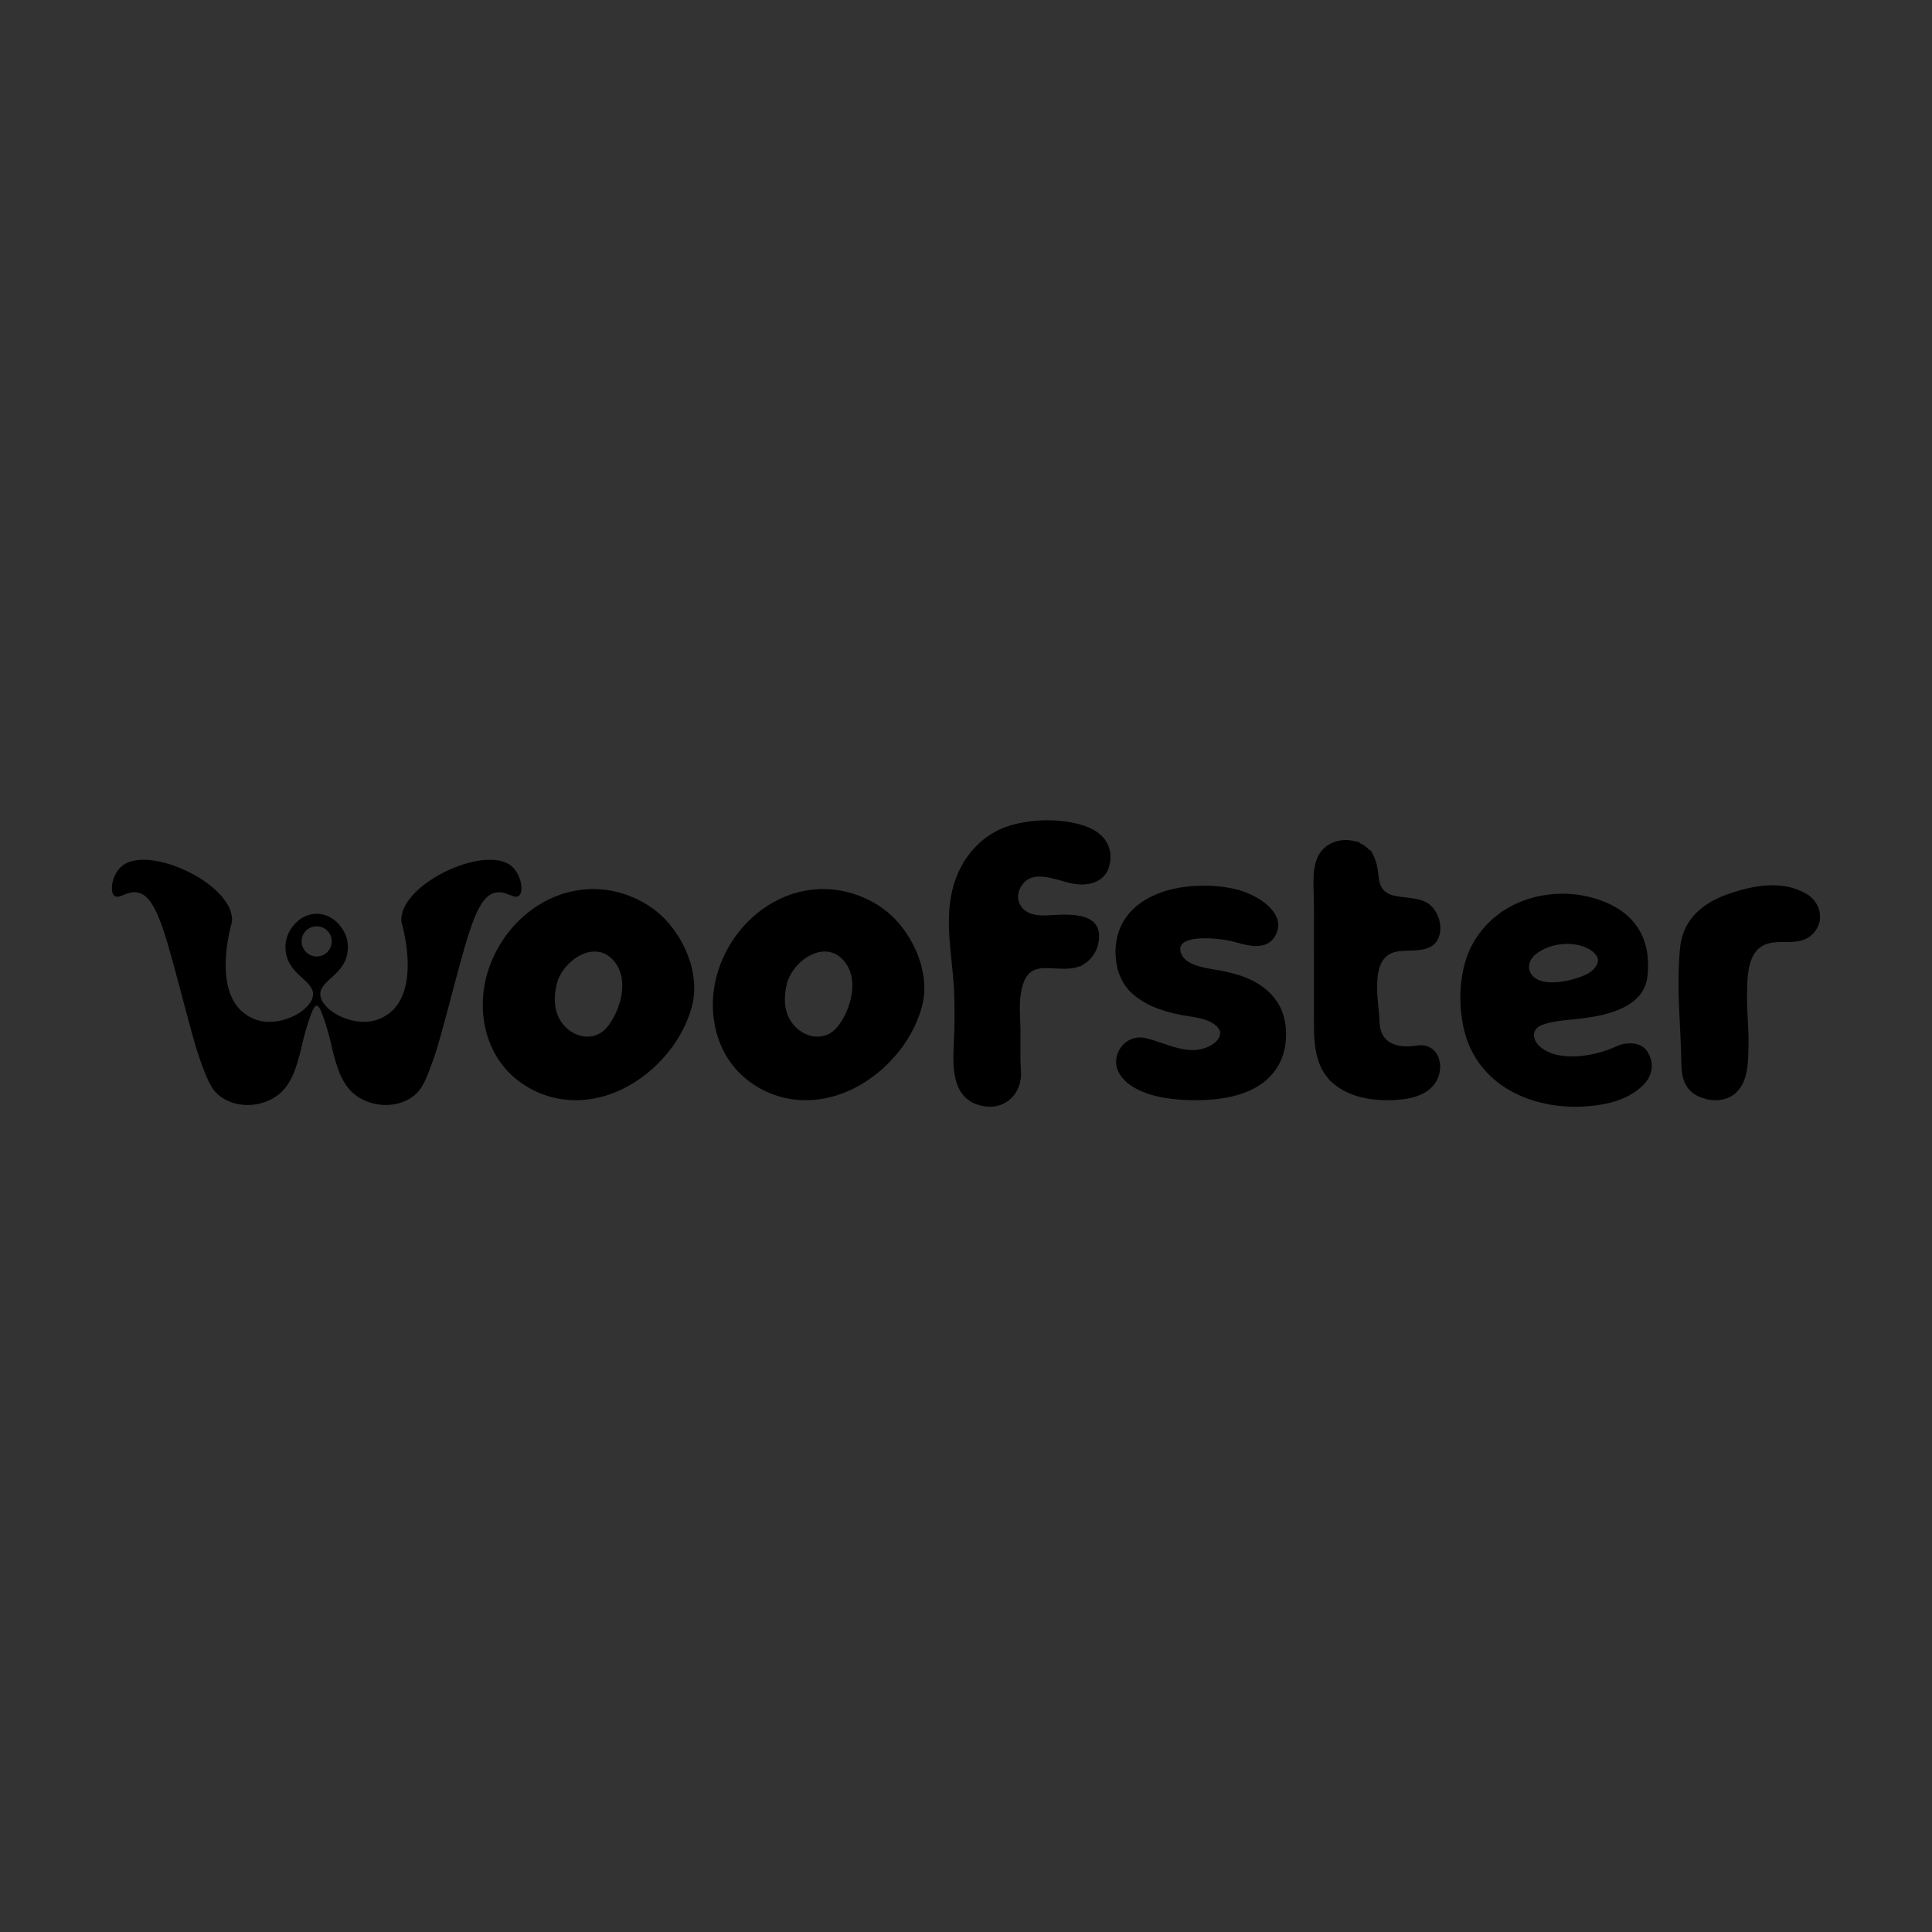 <?xml version="1.0" encoding="utf-8"?>
<!-- Generator: Adobe Illustrator 27.9.0, SVG Export Plug-In . SVG Version: 6.00 Build 0)  -->
<svg version="1.1" id="Layer_1" xmlns="http://www.w3.org/2000/svg" xmlns:xlink="http://www.w3.org/1999/xlink" x="0px" y="0px"
	 viewBox="0 0 1300 1300" style="enable-background:new 0 0 1300 1300;" xml:space="preserve">
<rect x="0" y="0" width="1300" height="1300" fill="#333333" stroke="none"/>
<style type="text/css">
	.st0{fill:#337357;}
	.st1{fill:#FF4500;}
	.st2{fill:#FFFFFF;}
	.st3{fill:#231F20;stroke:#231F20;stroke-width:5;stroke-miterlimit:10;}
	.st4{fill:#231F20;}
	.st5{fill:#836FFF;}
	.st6{fill:#D7E4C0;}
	.st7{fill:#FFBF00;}
</style>
<circle class="st0" cx="-3456.68" cy="916.42" r="101.67"/>
<rect x="-4298.29" y="-96.25" class="st1" width="1300" height="1300"/>
<rect x="-2951.41" y="-96.49" class="st1" width="1300" height="1300"/>
<path class="st2" d="M-3831.37,575.2c-0.25,2.54-0.7,5.04-1.34,7.44c-2.43,9.06-6.6,17.81-12.38,26.04l0.02,0.02l-0.83,1.15
	l-0.78,1.07l-0.03-0.02c-3.44,4.61-7.33,8.91-11.59,12.82l0.02,0.03l-0.99,0.88l-1.06,0.95l-0.02-0.02
	c-15.29,13.21-33.12,20.19-50.55,20.19c-7.27,0-14.46-1.21-21.37-3.68c-7.07-2.53-13.61-6.28-19.44-11.17
	c-0.62-0.52-1.24-1.05-1.84-1.6c-19.25-17.47-25.22-47.55-14.85-74.86c8.49-22.35,26.17-39.88,47.42-47.14l0-0.03l1-0.33l1.7-0.55
	l0,0.07c5.34-1.58,10.82-2.49,16.34-2.72l-0.02-0.07l1.79-0.03l1.05-0.02l0.01,0.04c11.36,0.03,22.43,2.87,32.88,8.56
	c5.11,2.78,9.75,6.16,13.79,10.04c0.99,0.95,2.03,2.06,3.15,3.3l0.02,0l0.6,0.68l1.37,1.56l-0.06,0.02
	c6.01,7.26,10.7,15.97,13.44,24.92l0.05-0.04l0.55,2.01c0,0,0,0.01,0,0.01l0.24,0.87l-0.03,0.02
	C-3831.37,562.37-3830.76,568.96-3831.37,575.2z M-3905.27,602.83c6.36,0.8,12.11-1.74,16.24-7.15
	c8.37-10.98,14.84-32.07,2.99-44.58c-3.99-4.21-9.04-6.03-14.6-5.23c-7.89,1.12-16.18,7.37-20.62,15.54l-0.01,0.02
	c-1.08,1.98-1.86,3.96-2.34,5.87c-1.63,6.58-1.8,12.63-0.5,18c0.27,1.11,0.66,2.25,1.22,3.59l0.01,0.01
	C-3919.71,596.42-3912.8,601.88-3905.27,602.83z"/>
<path class="st2" d="M-3676.56,575.2c-0.25,2.54-0.7,5.04-1.34,7.44c-2.43,9.06-6.6,17.81-12.38,26.04l0.02,0.02l-0.83,1.15
	l-0.78,1.07l-0.03-0.02c-3.44,4.61-7.33,8.91-11.59,12.82l0.02,0.03l-0.99,0.88l-1.06,0.95l-0.02-0.02
	c-15.29,13.21-33.12,20.19-50.55,20.19c-7.27,0-14.46-1.21-21.37-3.68c-7.07-2.53-13.61-6.28-19.44-11.17
	c-0.62-0.52-1.24-1.05-1.84-1.6c-19.25-17.47-25.22-47.55-14.85-74.86c8.49-22.35,26.17-39.88,47.42-47.14l0-0.03l1-0.33l1.7-0.55
	l0,0.07c5.34-1.58,10.82-2.49,16.34-2.72l-0.02-0.07l1.79-0.03l1.05-0.02l0.01,0.04c11.36,0.03,22.43,2.87,32.88,8.56
	c5.11,2.78,9.75,6.16,13.79,10.04c0.99,0.95,2.03,2.06,3.15,3.3l0.02,0l0.6,0.68l1.37,1.56l-0.06,0.02
	c6.01,7.26,10.7,15.97,13.44,24.92l0.05-0.04l0.55,2.01c0,0,0,0.01,0,0.01l0.24,0.87l-0.03,0.02
	C-3676.56,562.37-3675.94,568.96-3676.56,575.2z M-3750.46,602.83c6.36,0.8,12.11-1.74,16.24-7.15
	c8.37-10.98,14.84-32.07,2.99-44.58c-3.99-4.21-9.04-6.03-14.6-5.23c-7.89,1.12-16.18,7.37-20.62,15.54l-0.01,0.02
	c-1.08,1.98-1.86,3.96-2.34,5.87c-1.63,6.58-1.8,12.63-0.5,18c0.27,1.11,0.66,2.25,1.22,3.59l0.01,0.01
	C-3764.9,596.42-3757.98,601.88-3750.46,602.83z"/>
<path class="st2" d="M-3551.94,488.32c-3.05,11.36-15.25,13.92-25.97,11.41c-1.83-0.43-3.79-0.98-5.81-1.55
	c-10.44-2.96-22.28-6.3-28,4.62c-2.75,5.25-1.74,11.06,2.58,14.81c1.11,0.96,2.4,1.75,3.83,2.33c4.69,1.91,10.42,1.55,15.96,1.21
	c1.74-0.11,3.45-0.21,5.08-0.25c8.15-0.18,18.16,0.39,22.88,6.16c2.65,3.25,3.35,7.79,2.07,13.5c-1.26,5.62-4.62,10.44-9.23,13.36
	l-0.01,0.04l-0.48,0.29c0,0-0.01,0.01-0.01,0.01l-2.83,1.67l0.08-0.33c-1.07,0.43-2.16,0.78-3.27,1.01
	c-2.45,0.51-4.94,0.68-7.47,0.68c-0.94,0-1.9-0.06-2.85-0.1l0.03,0.05l-2.55-0.14c-0.01,0-0.02,0-0.03,0l-0.68-0.04l-0.07,0
	c-9.8-0.54-17.54-0.97-21.33,10.95c-2.44,7.67-2.12,15.9-1.82,23.87c0.07,1.93,0.15,3.86,0.18,5.78c0.05,2.38,0.04,4.76,0.02,7.14
	l0.01,0.01l-0.01,1.11c0,0.01,0,0.02,0,0.02l-0.01,1.66c-0.05,5.8-0.09,11.79,0.29,17.67l0.08,1.17l-0.03,0
	c0.46,7.22-2.08,13.93-7.02,18.42c-3.81,3.46-8.63,5.28-13.88,5.28c-1.31,0-2.65-0.12-4.01-0.34c-22.14-3.74-21.01-26.9-20.27-42.23
	c0.49-10.22,0.61-20.86,0.34-31.63c-0.14-5.67-0.64-11.39-1.06-15.75c-0.23-2.39-0.48-4.78-0.72-7.17c-0.3-2.9-0.58-5.81-0.85-8.71
	l-0.02,0.01l-0.19-2.14l-0.08-0.87l0.01,0c-1.08-12.67-1.49-26.2,2.28-39.65c5.68-20.22,20.1-35.51,38.57-40.88
	c3.58-1.04,7.42-1.83,11.37-2.41l0-0.04l1.25-0.17l1.48-0.2l0,0.03c10.19-1.19,20.56-0.68,29.56,1.47l0.01-0.04l1.48,0.39l1.19,0.31
	l0,0.02c1.6,0.45,3.1,0.91,4.48,1.42C-3554.49,466.3-3548.72,476.31-3551.94,488.32z"/>
<path class="st2" d="M-3432.92,601.27c0,13.94-5.26,24.97-15.65,32.81c-10.27,7.75-25.51,11.67-45.3,11.67
	c-7.73,0-14.87-0.56-21.24-1.67c-2.57-0.45-5.08-1.03-7.49-1.7l-0.02,0.02l-0.78-0.23c-0.01,0-0.01,0-0.02-0.01l-2.21-0.64
	l0.04-0.04c-5.33-1.76-9.79-4.03-13.29-6.76l-0.02,0.13l-1.86-1.72l-0.55-0.51l0.01-0.05c-1.31-1.29-2.47-2.63-3.37-4.04
	c-3.65-5.66-3.46-12.62,0.49-18.16c3.96-5.55,10.53-7.99,17.13-6.36c3.6,0.89,7.25,2.14,10.78,3.35
	c10.87,3.73,21.14,7.25,31.86,1.99c1.36-0.67,2.65-1.53,3.74-2.49l0.01-0.01c2.11-1.85,3.31-3.96,3.39-5.93
	c0.06-1.58-0.61-3.12-1.95-4.59l-0.66-0.62c-0.01,0-0.01-0.01-0.02-0.01l-0.01,0c-4.59-4.29-12.22-5.48-18.96-6.53
	c-1.61-0.25-3.17-0.49-4.62-0.77c-14.27-2.69-24.98-7.36-32.76-14.25c-4.14-3.67-7.17-8.3-9.07-13.71l-0.05-0.02l-0.18-0.55
	c0,0,0,0,0-0.01l-1.01-3.05l0.17,0.08c-0.85-3.46-1.29-7.17-1.29-11.08c0-0.03,0-0.06,0-0.09l-0.08,0.07l0.21-3.12v0l0.04-0.6
	l0.03-0.03c1.79-22.1,20.01-37.05,48.95-40.14l0.02-0.02l0.55-0.05l3.4-0.34l-0.12,0.14c2.8-0.19,5.62-0.25,8.45-0.19l-0.12-0.13
	l3.4,0.18c0.02,0,0.04,0,0.05,0l0.5,0.03l0.01,0.01c6.29,0.38,12.48,1.35,17.92,2.86c7.92,2.18,21.14,8.8,25.11,18.11
	c1.76,4.1,1.53,8.25-0.66,12.33c-2.7,5.02-7.21,7.34-13.69,7.15v0.06l-1.49-0.11l-1.26-0.11v-0.06c-3.5-0.43-7.05-1.37-10.22-2.24
	c-1.03-0.28-2.02-0.55-2.96-0.79c-1.11-0.28-2.8-0.6-4.65-0.89c-10.81-1.65-24.82-1.84-28.77,3.06c-1.27,1.57-1.39,3.64-0.36,6.32
	c2.81,7.36,14.49,9.31,22.21,10.6c1.02,0.17,1.98,0.33,2.87,0.49c11.48,2.1,24.53,5.53,34.31,15.06
	C-3436.65,580.56-3432.91,589.95-3432.92,601.27z"/>
<path class="st2" d="M-3329.29,621.75l0.07-0.01l-0.01,1.6l-0.01,1.18l-0.1,0.01c-0.26,3.9-1.58,7.64-3.91,10.61
	c-6.56,8.39-18.28,9.99-26.53,10.47c-1.49,0.09-3.18,0.15-5.01,0.15c-10.45,0-25.59-1.9-36.38-11.33l-3.11-2.71l0.37,0.03
	c-1.31-1.42-2.5-2.92-3.52-4.51c-0.46-0.72-0.9-1.49-1.33-2.31l-0.07,0.27l-1.52-3.73c0-0.01-0.01-0.02-0.01-0.02l-0.18-0.43
	l0.01-0.04c-3.6-9.17-3.63-19.23-3.64-28.97c-0.01-9.1-0.01-18.19,0-27.28l0-14.88c0-3.68,0.01-7.37,0.02-11.05
	c0.02-5.73,0.04-11.45,0.01-17.18c-0.02-4.94-0.08-9.88-0.2-14.81l-0.08-3.09l0.01,0.01c-0.28-10.07-0.38-23.39,9.88-29.77
	c4.81-2.98,10.73-3.99,16.34-2.83l0.04-0.01l0.38,0.08c0,0,0.01,0,0.01,0l4.73,1.08l-0.74,0.25c0.97,0.42,1.92,0.87,2.79,1.42
	c1.92,1.21,3.5,2.62,4.82,4.23l0.06-1.12l2.33,4.76l0.16,0.32l0,0.07c1.86,4.01,2.42,8.54,2.98,13.33l0.08,0.71
	c1.31,11.15,9.05,12.02,18.02,13.03c4.8,0.54,9.78,1.1,13.97,3.33c6.33,3.37,10.48,12.42,9.25,20.16
	c-1.76,11.1-11.38,11.96-18.92,12.25v0l-2,0.07c-3.26,0.11-6.35,0.21-8.98,0.81c-5.31,1.21-8.82,4.56-10.73,10.24l0,0.01
	c-2.74,8.15-1.64,19.49-0.75,28.6c0.31,3.17,0.6,6.17,0.69,8.66c0.19,5.36,1.97,9.47,5.28,12.21c4.61,3.81,11.2,4.18,15.89,3.8
	c1.18-0.09,2.38-0.22,3.58-0.42c4.43-0.74,8.3,0.17,11.18,2.62C-3331.31,613.95-3329.62,617.59-3329.29,621.75z"/>
<path class="st2" d="M-3189,631.11l-1.83,2.43c0,0.01-0.01,0.01-0.01,0.02l-0.37,0.47l-0.06,0.01c-6.01,7.26-16.51,11.8-23.84,13.49
	c-7.66,1.76-15.44,2.63-23.1,2.63c-17.16,0-33.69-4.33-46.81-12.59c-14.76-9.3-24.58-23.19-28.39-40.19
	c-0.64-2.83-1.13-5.96-1.52-9.23l-0.05,0.03l-0.2-1.95l-0.1-0.96l0.02-0.01c-0.5-5.43-0.53-10.89-0.09-16.26l-0.02-0.01l0.09-0.96
	l0.18-1.95l0.06,0.03c0.87-7.51,2.59-14.41,5.2-20.46c4.35-10.06,11.07-18.5,19.95-25.12l0-0.03l0.48-0.35l2.54-1.86l-0.01,0.11
	c6.08-4.02,12.85-7.04,20.2-9.01l-0.08-0.05l2.98-0.67l0.6-0.13l0.02,0.02c12.9-2.8,26.33-2.24,38.87,1.69
	c25.63,8.01,37.55,26.15,34.49,52.47c-2.61,22.38-32.2,26.4-43.33,27.92c-2.59,0.35-5.23,0.61-7.88,0.86
	c-6.65,0.64-13.52,1.31-19.73,3.63c-2.37,0.88-4.05,2.33-4.85,4.17c-0.74,1.7-0.71,3.68,0.09,5.72l0,0.01
	c0.6,1.52,1.55,2.91,2.83,4.14c2.31,2.22,5.29,3.95,8.87,5.17c13.09,4.44,31.35,0.68,42.78-4.69c0.77-0.36,1.63-0.66,2.5-0.95
	l0.02-0.05l0.58-0.18l2.96-0.91l-0.11,0.24c5.73-0.98,12.45,0.1,15.77,6.1c3.27,5.9,3.28,11.82,0.09,17.26L-3189,631.11z
	 M-3229.6,543.76c-3.96-2.12-9.18-3.24-14.6-3.2c-8.13,0.09-15.86,2.79-21.22,7.4c-2.96,2.55-4.4,5.93-3.93,9.27
	c0.44,3.18,2.63,5.9,5.99,7.45c8.83,4.08,23.88,0.29,31.84-3.26c1.62-0.72,3.2-1.73,4.58-2.94l0.01-0.01
	c2.39-2.08,3.76-4.41,3.87-6.56c0.08-1.65-0.58-3.25-1.97-4.74C-3226.24,545.88-3227.74,544.76-3229.6,543.76L-3229.6,543.76z"/>
<path class="st2" d="M-3073.56,523.29l-0.26,1.57l-0.2,1.17l-0.08,0c-0.58,2.38-1.65,4.58-3.25,6.53
	c-5.51,6.73-12.92,6.74-20.07,6.74c-3.86,0-7.85,0.01-11.44,1.11c-13.4,4.1-13.68,20.72-13.88,32.85l-0.02,1.26
	c-0.1,5.61,0.21,11.33,0.51,16.86c0.33,6.05,0.67,12.31,0.48,18.51l-0.06,2.14c-0.22,8.28-0.47,17.67-5.1,24.81
	c-0.91,1.4-1.96,2.67-3.14,3.79c-3.54,3.35-8.41,5.13-13.81,5.13c-1.29,0-2.61-0.13-3.94-0.33l-0.02,0.04l-0.9-0.17
	c-0.01,0-0.01,0-0.02,0l-2.02-0.38l0.08-0.12c-1.86-0.48-3.65-1.08-5.27-1.89c-9.16-4.59-10.77-13.13-10.97-21.8l-0.01,0l-0.03-1.7
	c-0.13-8.01-0.54-16.19-0.93-24.09c-0.33-6.65-0.66-13.52-0.84-20.31l-0.01,0l-0.02-0.73l-0.06-2.59l0.04,0.02
	c-0.07-3.97-0.06-7.87,0.04-11.68l-0.04,0.02l0.09-2.59l0.02-0.73l0.01,0c0.19-5.57,0.51-10.21,1-14.47
	c2.26-19.86,17.39-29.6,29.68-34.27c23.07-8.77,41.54-9.16,54.97-1.21l0.02-0.03l1.2,0.74c0.03,0.02,0.06,0.05,0.09,0.07l1.05,0.67
	l-0.06,0.07c4.82,3.63,7.47,9.26,7.06,15L-3073.56,523.29z"/>
<path class="st2" d="M-3954.36,488.01c-17.54-14.18-73.18,11.37-73.92,35.91c-0.07,2.42,0.46,2.46,1.66,8.07
	c1.47,6.87,8.17,38.09-7.56,53.33c-1.25,1.21-5.52,5.11-12.15,6.81c-16.17,4.16-36.03-7.39-36.44-17.48
	c-0.39-9.49,16.59-13.28,18.4-29.02c0.55-4.82-0.4-8.32-0.88-9.74c-2.31-6.88-9.37-15.63-19.95-15.58
	c-10.58-0.05-17.64,8.7-19.95,15.58c-0.48,1.42-1.43,4.92-0.88,9.74c1.81,15.74,18.79,19.53,18.4,29.02
	c-0.41,10.09-20.27,21.64-36.44,17.48c-6.63-1.71-10.9-5.6-12.15-6.81c-15.73-15.24-9.03-46.47-7.56-53.33
	c1.2-5.61,1.74-5.65,1.66-8.07c-0.74-24.54-56.38-50.09-73.92-35.91c-6.51,5.26-8.83,16.84-5.39,20.04
	c3.15,2.93,8.6-3.52,15.87-2.02c11.62,2.4,17.31,22.96,28.11,63.54c0.7,2.63,1.36,5.22,2.96,11.19
	c5.23,19.49,7.89,29.37,10.29,36.18c5.03,14.24,7.77,21.31,13.87,26.02c5.16,3.98,11.79,6,18.6,6c5.95,0,12.04-1.54,17.42-4.64
	c5.34-3.08,9.45-7.81,12.58-14.4c0.5-1.08,1-2.16,1.5-3.23l-0.13,0.04c1.41-3.54,2.51-7.22,3.48-10.84l0.01,0.02l0.61-2.39
	c0.2-0.79,0.4-1.57,0.6-2.36c0.91-4.31,2.43-10.63,4.9-18.17c3.12-9.51,4.47-10.93,5.56-10.92c1.09-0.01,2.45,1.4,5.56,10.92
	c2.47,7.54,3.99,13.86,4.9,18.17c0.2,0.79,0.4,1.57,0.6,2.36l0.61,2.39l0.01-0.02c0.96,3.62,2.07,7.3,3.48,10.84l-0.13-0.04
	c0.5,1.08,1,2.16,1.5,3.23c3.13,6.59,7.24,11.32,12.58,14.4c5.38,3.11,11.47,4.64,17.42,4.64c6.81,0,13.44-2.02,18.6-6
	c6.09-4.7,8.84-11.78,13.87-26.02c2.4-6.81,5.07-16.69,10.29-36.18c1.6-5.97,2.26-8.56,2.96-11.19
	c10.8-40.57,16.49-61.13,28.11-63.54c7.26-1.5,12.72,4.94,15.87,2.02C-3945.54,504.85-3947.85,493.27-3954.36,488.01z
	 M-4085.21,549.03c-5.6,0-10.15-4.54-10.15-10.15c0-5.6,4.54-10.15,10.15-10.15s10.15,4.54,10.15,10.15
	C-4075.06,544.48-4079.6,549.03-4085.21,549.03z"/>
<path d="M-3290.88-628.9c-4.54-4.13-12.08-6.32-19.08-4.69c-3.93,0.92-6.67,2.85-7.93,3.86c-0.86,0.69-6.72,5.53-7.23,12.79
	c-0.28,3.9,1.14,6.88,1.66,8.07c5.3,12.1,6.18,40.02-7.56,53.33c-1.25,1.21-5.52,5.11-12.15,6.81
	c-16.17,4.16-36.03-7.39-36.44-17.48c-0.39-9.49,16.59-13.28,18.4-29.02c0.55-4.81-0.4-8.31-0.88-9.74
	c-2.28-6.8-9.22-15.52-19.74-15.58c-10.58-0.05-17.64,8.7-19.95,15.58c-0.48,1.42-1.43,4.92-0.88,9.74
	c1.81,15.74,18.79,19.53,18.4,29.02c-0.41,10.09-20.27,21.64-36.44,17.48c-6.63-1.71-10.9-5.6-12.15-6.81
	c-13.74-13.31-12.86-41.24-7.56-53.33c0.52-1.19,1.94-4.17,1.66-8.07c-0.52-7.25-6.38-12.1-7.23-12.79c-1.26-1.01-4-2.94-7.93-3.86
	c-6.99-1.63-14.53,0.55-19.08,4.69c-5.76,5.24-8.63,14.24-7.89,24.7c0.77,10.84,3.84,22.06,6.8,32.91c0.9,3.28,1.56,5.97,2.96,11.19
	c5.23,19.49,7.89,29.37,10.29,36.18c5.03,14.24,7.77,21.31,13.87,26.02c5.16,3.98,11.79,6,18.6,6c5.95,0,12.04-1.54,17.42-4.64
	c5.34-3.08,9.45-7.81,12.58-14.4c0.5-1.08,1-2.16,1.5-3.23l-0.13,0.04c1.41-3.54,2.51-7.22,3.48-10.84l0.01,0.02l0.61-2.39
	c0.2-0.79,0.4-1.57,0.6-2.36c0.91-4.31,2.43-10.63,4.9-18.17c3.12-9.51,4.47-10.93,5.56-10.92c1.29,0.01,2.54,2.01,5.35,10.92
	c2.39,7.55,3.94,13.85,4.9,18.17c0.18,0.7,0.36,1.4,0.54,2.11c0.23,0.88,0.45,1.76,0.68,2.64c0.45,1.74,0.98,3.55,1.58,5.43
	c0.61,1.9,1.25,3.7,1.9,5.39l-0.13-0.04l1.21,2.64c1.13,2.68,4.63,9.97,12.88,15c1.63,0.99,8.17,4.64,17.42,4.64
	c6.81,0,13.44-2.02,18.6-6c6.09-4.7,8.84-11.78,13.87-26.02c2.4-6.81,5.07-16.69,10.29-36.18c1.4-5.22,2.07-7.9,2.96-11.19
	c2.96-10.85,6.03-22.07,6.8-32.91C-3282.24-614.66-3285.12-623.67-3290.88-628.9z M-3381.83-591.84c-5.6,0-10.15-4.54-10.15-10.15
	s4.54-10.15,10.15-10.15s10.15,4.54,10.15,10.15S-3376.22-591.84-3381.83-591.84z"/>
<path d="M-3290.77-819.69c-4.54-4.13-12.08-6.32-19.08-4.69c-3.93,0.92-6.67,2.85-7.93,3.86c-5.52,4.41-6.8,10.63-7.23,12.79
	c-1.49,7.47,1.26,12.41,3.74,20.52c2.61,8.53,7.2,23.56,2.66,36.61c-0.63,1.81-5.36,14.77-17.63,19.24
	c-14.58,5.32-31.73-3.38-38.96-15.7c-2.81-4.8-3.74-9.47-4.07-12.58c4.47-8.05,8.95-16.1,13.42-24.15
	c1.32-1.86,3.66-5.78,3.53-10.86c-0.22-8.55-7.43-18.49-18.49-18.49s-18.27,9.94-18.49,18.49c-0.13,5.08,2.21,9,3.53,10.86
	c4.43,8.01,8.86,16.03,13.29,24.04c-0.29,3.14-1.16,7.86-3.94,12.69c-7.16,12.43-24.39,21.02-38.96,15.7
	c-12.27-4.48-16.99-17.43-17.63-19.24c-4.54-13.05,0.05-28.08,2.66-36.61c2.48-8.1,5.23-13.05,3.74-20.52
	c-0.43-2.16-1.72-8.38-7.23-12.79c-1.26-1.01-4-2.94-7.93-3.86c-6.99-1.63-14.53,0.55-19.08,4.69c-5.76,5.24-8.63,14.24-7.89,24.7
	c0.77,10.84,3.84,22.06,6.8,32.91c0.9,3.28,1.56,5.97,2.96,11.19c5.23,19.49,7.89,29.37,10.29,36.18
	c5.03,14.24,7.77,21.31,13.87,26.02c5.16,3.98,11.79,6,18.6,6c9.25,0,15.79-3.65,17.42-4.64c8.24-5.02,11.75-12.32,12.88-15
	c0.36-0.87,0.71-1.73,1.07-2.6c0.65-1.69,1.29-3.49,1.9-5.39c0.61-1.88,1.13-3.7,1.58-5.43c0.23-0.88,0.45-1.76,0.68-2.64
	c0.31-1.19,0.53-2.07,0.54-2.11c0.36-1.4,2.89-9.25,9.36-28.7c6.47,19.44,9,27.29,9.36,28.7c0.01,0.03,0.23,0.91,0.54,2.11
	c0.23,0.88,0.45,1.76,0.68,2.64c0.45,1.74,0.98,3.55,1.58,5.43c0.61,1.9,1.25,3.7,1.9,5.39c0.36,0.87,0.71,1.74,1.07,2.6
	c1.13,2.68,4.63,9.97,12.88,15c1.63,0.99,8.17,4.64,17.42,4.64c6.81,0,13.44-2.02,18.6-6c6.09-4.7,8.84-11.78,13.87-26.02
	c2.4-6.81,5.07-16.69,10.29-36.18c1.4-5.22,2.07-7.9,2.96-11.19c2.96-10.85,6.03-22.07,6.8-32.91
	C-3282.13-805.45-3285.01-814.45-3290.77-819.69z M-3391.2-794.52c0-5.73,4.65-10.38,10.38-10.38c5.73,0,10.38,4.65,10.38,10.38
	s-4.65,10.38-10.38,10.38C-3386.55-784.14-3391.2-788.79-3391.2-794.52z"/>
<path class="st3" d="M-3533.55-761.28c-10.58-8.68-37.34,1.24-39.76,12.2c-1.08,4.89,2.89,7.4,6.09,18.74
	c0.42,1.47,3.27,11.99,1.07,22.48c-2.21,10.53-10.63,27.23-25.24,29.04c-12.95,1.61-23.75-9.32-27.86-13.49
	c-2.9-2.94-4.35-4.4-4.89-6.67c-2.43-10.26,15.04-16.67,14.68-28.71c-0.23-7.9-8.11-16.97-16.93-17.08v-0.01
	c-0.03,0-0.06,0.01-0.08,0.01c-0.03,0-0.06-0.01-0.08-0.01v0.01c-8.82,0.12-16.69,9.18-16.93,17.08
	c-0.36,12.05,17.12,18.45,14.68,28.71c-0.54,2.26-1.99,3.73-4.89,6.67c-4.11,4.16-14.92,15.1-27.86,13.49
	c-14.61-1.82-23.02-18.51-25.24-29.04c-2.21-10.49,0.65-21.01,1.07-22.48c3.2-11.35,7.17-13.86,6.09-18.74
	c-2.42-10.97-29.18-20.89-39.76-12.2c-7.81,6.41-2.57,18.06,15.47,87.47c5.45,20.96,8.08,33.84,20.15,41.22
	c2.82,1.73,13.4,7.58,24.25,4.17c21.39-6.74,22.15-42.74,32.88-42.78c10.74-0.03,11.71,36.07,33.25,42.78
	c10.92,3.4,21.51-2.49,24.25-4.17c12.06-7.38,14.7-20.26,20.15-41.22C-3530.98-743.22-3525.74-754.87-3533.55-761.28z
	 M-3626.48-717.96c-5.26-0.05-9.51-4.32-9.51-9.59s4.25-9.55,9.51-9.59c5.26,0.05,9.51,4.32,9.51,9.59S-3621.22-718-3626.48-717.96z
	"/>
<path class="st4" d="M-3335.34-449.36c-17.44-14.79-70.17,10.23-70.3,29.9c-0.04,5.14,2.78,6.99,6.09,18.74
	c0.42,1.47,3.27,11.99,1.07,22.48c-2.21,10.53-10.63,27.23-25.24,29.04c-12.95,1.61-23.75-9.32-27.86-13.49
	c-2.9-2.94-4.35-4.4-4.89-6.67c-2.43-10.26,15.04-16.67,14.68-28.71c-0.23-7.9-8.11-16.97-16.93-17.08v-0.01
	c-0.03,0-0.06,0.01-0.08,0.01c-0.03,0-0.06-0.01-0.08-0.01v0.01c-8.82,0.12-16.69,9.18-16.93,17.08
	c-0.36,12.05,17.12,18.45,14.68,28.71c-0.54,2.26-1.99,3.73-4.89,6.67c-4.11,4.16-14.92,15.1-27.86,13.49
	c-14.61-1.82-23.02-18.51-25.24-29.04c-2.21-10.49,0.65-21.01,1.07-22.48c3.31-11.75,6.13-13.61,6.09-18.74
	c-0.14-19.67-52.86-44.69-70.3-29.9c-6.34,5.38-8.86,16.74-5.39,20.04c3.2,3.04,9.07-3.07,15.87-2.02
	c8.35,1.3,17.6,13.34,35.54,87.15c4.71,19.37,7.67,33.59,20.15,41.22c2.82,1.73,13.4,7.58,24.25,4.17
	c21.39-6.74,22.15-42.74,32.88-42.78c0.06,0,0.12,0.02,0.19,0.02c0.06,0,0.12-0.02,0.19-0.02c10.72,0.03,11.49,36.04,32.88,42.78
	c10.84,3.42,21.42-2.44,24.25-4.17c12.48-7.63,15.44-21.85,20.15-41.22c17.93-73.8,27.19-85.85,35.54-87.15
	c6.8-1.06,12.67,5.06,15.87,2.02C-3326.48-432.62-3328.99-443.98-3335.34-449.36z M-3458.8-388.35c-5.26-0.05-9.51-4.32-9.51-9.59
	c0-5.27,4.25-9.55,9.51-9.59c5.26,0.05,9.51,4.32,9.51,9.59C-3449.29-392.67-3453.54-388.39-3458.8-388.35z"/>
<path class="st4" d="M-3674.23-619.63c-17.44-14.79-70.17,10.23-70.3,29.9c-0.04,5.14,2.78,6.99,6.09,18.74
	c0.42,1.47,3.27,11.99,1.07,22.48c-2.21,10.53-10.63,27.23-25.24,29.04c-12.95,1.61-23.75-9.32-27.86-13.49
	c-2.9-2.94-4.35-4.4-4.89-6.67c-2.43-10.26,15.04-16.67,14.68-28.71c-0.23-7.9-8.11-16.97-16.93-17.08v-0.01
	c-0.03,0-0.06,0.01-0.08,0.01c-0.03,0-0.06-0.01-0.08-0.01v0.01c-8.82,0.12-16.69,9.18-16.93,17.08
	c-0.36,12.05,17.12,18.45,14.68,28.71c-0.54,2.26-1.99,3.73-4.89,6.67c-4.11,4.16-14.92,15.1-27.86,13.49
	c-14.61-1.82-23.02-18.51-25.24-29.04c-2.21-10.49,0.65-21.01,1.07-22.48c3.31-11.75,6.13-13.61,6.09-18.74
	c-0.14-19.67-52.86-44.69-70.3-29.9c-6.34,5.38-8.86,16.74-5.39,20.04c3.2,3.04,9.07-3.07,15.87-2.02
	c8.35,1.3,17.6,13.34,35.54,87.15c4.71,19.37,7.67,33.59,20.15,41.22c2.82,1.73,13.4,7.58,24.25,4.17
	c21.39-6.74,22.15-42.74,32.88-42.78c0.06,0,0.12,0.02,0.19,0.02c0.06,0,0.12-0.02,0.19-0.02c10.72,0.03,11.49,36.04,32.88,42.78
	c10.84,3.42,21.42-2.44,24.25-4.17c12.48-7.63,15.44-21.85,20.15-41.22c17.93-73.8,27.19-85.85,35.54-87.15
	c6.8-1.06,12.67,5.06,15.87,2.02C-3665.37-602.89-3667.88-614.25-3674.23-619.63z M-3797.69-558.61c-5.26-0.05-9.51-4.32-9.51-9.59
	c0-5.27,4.25-9.55,9.51-9.59c5.26,0.05,9.51,4.32,9.51,9.59C-3788.18-562.93-3792.43-558.66-3797.69-558.61z"/>
<g>
	<g>
		<circle class="st2" cx="-4127.72" cy="552.45" r="3.42"/>
		<circle class="st2" cx="-4132.85" cy="572.97" r="1.71"/>
		<circle class="st2" cx="-4112.2" cy="570.39" r="2.59"/>
	</g>
	<g>
		<circle class="st2" cx="-4042.7" cy="552.45" r="3.42"/>
		<circle class="st2" cx="-4037.56" cy="572.97" r="1.71"/>
		<circle class="st2" cx="-4058.22" cy="570.39" r="2.59"/>
	</g>
</g>
<path class="st2" d="M-2170.56,495.09c-17.54-14.18-73.18,11.37-73.92,35.91c-0.07,2.42,0.46,2.46,1.66,8.07
	c1.47,6.87,8.17,38.09-7.56,53.33c-1.25,1.21-5.52,5.11-12.15,6.81c-16.17,4.16-36.03-7.39-36.44-17.48
	c-0.39-9.49,16.59-13.28,18.4-29.02c0.55-4.82-0.4-8.32-0.88-9.74c-2.31-6.88-9.37-15.63-19.95-15.58
	c-10.58-0.05-17.64,8.7-19.95,15.58c-0.48,1.42-1.43,4.92-0.88,9.74c1.81,15.74,18.79,19.53,18.4,29.02
	c-0.41,10.09-20.27,21.64-36.44,17.48c-6.63-1.71-10.9-5.6-12.15-6.81c-15.73-15.24-9.03-46.47-7.56-53.33
	c1.2-5.61,1.74-5.65,1.66-8.07c-0.74-24.54-56.38-50.09-73.92-35.91c-6.51,5.26-8.83,16.84-5.39,20.04
	c3.15,2.93,8.6-3.52,15.87-2.02c11.62,2.4,17.31,22.96,28.11,63.54c0.7,2.63,1.36,5.22,2.96,11.19
	c5.23,19.49,7.89,29.37,10.29,36.18c5.03,14.24,7.77,21.31,13.87,26.02c5.16,3.98,11.79,6,18.6,6c5.95,0,12.04-1.54,17.42-4.64
	c5.34-3.08,9.45-7.81,12.58-14.4c0.5-1.08,1-2.16,1.5-3.23l-0.13,0.04c1.41-3.54,2.51-7.22,3.48-10.84l0.01,0.02l0.61-2.39
	c0.2-0.79,0.4-1.57,0.6-2.36c0.91-4.31,2.43-10.63,4.9-18.17c3.12-9.51,4.47-10.93,5.56-10.92c1.09-0.01,2.45,1.4,5.56,10.92
	c2.47,7.54,3.99,13.86,4.9,18.17c0.2,0.79,0.4,1.57,0.6,2.36l0.61,2.39l0.01-0.02c0.96,3.62,2.07,7.3,3.48,10.84l-0.13-0.04
	c0.5,1.08,1,2.16,1.5,3.23c3.13,6.59,7.24,11.32,12.58,14.4c5.38,3.11,11.47,4.64,17.42,4.64c6.81,0,13.44-2.02,18.6-6
	c6.09-4.7,8.84-11.78,13.87-26.02c2.4-6.81,5.07-16.69,10.29-36.18c1.6-5.97,2.26-8.56,2.96-11.19
	c10.8-40.57,16.49-61.13,28.11-63.54c7.26-1.5,12.72,4.94,15.87,2.02C-2161.74,511.93-2164.05,500.35-2170.56,495.09z
	 M-2301.41,556.1c-5.6,0-10.15-4.54-10.15-10.15c0-5.6,4.54-10.15,10.15-10.15s10.15,4.54,10.15,10.15
	C-2291.26,551.56-2295.8,556.1-2301.41,556.1z"/>
<g>
	<g>
		<circle class="st2" cx="-2343.92" cy="559.53" r="3.42"/>
		<circle class="st2" cx="-2349.05" cy="580.05" r="1.71"/>
		<circle class="st2" cx="-2328.4" cy="577.46" r="2.59"/>
	</g>
	<g>
		<circle class="st2" cx="-2258.89" cy="559.53" r="3.42"/>
		<circle class="st2" cx="-2253.76" cy="580.05" r="1.71"/>
		<circle class="st2" cx="-2274.41" cy="577.46" r="2.59"/>
	</g>
</g>
<circle class="st0" cx="2185.13" cy="2364.41" r="101.67"/>
<rect x="1343.52" y="1344.26" class="st5" width="1300" height="1307.47"/>
<rect x="2683.68" y="1348" class="st5" width="1304.05" height="1300"/>
<g>
	<path class="st2" d="M1810.44,2023.18c-0.25,2.54-0.7,5.04-1.34,7.44c-2.43,9.06-6.6,17.81-12.38,26.04l0.02,0.02l-0.83,1.15
		l-0.78,1.07l-0.03-0.02c-3.44,4.61-7.33,8.91-11.59,12.82l0.02,0.03l-0.99,0.88l-1.06,0.95l-0.02-0.02
		c-15.29,13.21-33.12,20.19-50.55,20.19c-7.27,0-14.46-1.21-21.37-3.68c-7.07-2.53-13.61-6.28-19.44-11.17
		c-0.62-0.52-1.24-1.05-1.84-1.6c-19.25-17.47-25.22-47.55-14.85-74.86c8.49-22.35,26.17-39.88,47.42-47.14l0-0.03l1-0.33l1.7-0.55
		l0,0.07c5.34-1.58,10.82-2.49,16.34-2.72l-0.02-0.07l1.79-0.03l1.05-0.02l0.01,0.04c11.36,0.03,22.43,2.87,32.88,8.56
		c5.11,2.78,9.75,6.16,13.79,10.04c0.99,0.95,2.03,2.06,3.15,3.3l0.02,0l0.6,0.68l1.37,1.56l-0.06,0.02
		c6.01,7.26,10.7,15.97,13.44,24.92l0.05-0.04l0.55,2.01c0,0,0,0.01,0,0.01l0.24,0.87l-0.03,0.02
		C1810.44,2010.36,1811.05,2016.95,1810.44,2023.18z M1736.54,2050.82c6.36,0.8,12.11-1.74,16.24-7.15
		c8.37-10.98,14.84-32.07,2.99-44.58c-3.99-4.21-9.04-6.03-14.6-5.23c-7.89,1.12-16.18,7.37-20.62,15.54l-0.01,0.02
		c-1.08,1.98-1.86,3.96-2.34,5.87c-1.63,6.58-1.8,12.63-0.5,18c0.27,1.11,0.66,2.25,1.22,3.59l0.01,0.01
		C1722.1,2044.4,1729.01,2049.87,1736.54,2050.82z"/>
	<path class="st2" d="M1965.26,2023.18c-0.25,2.54-0.7,5.04-1.34,7.44c-2.43,9.06-6.6,17.81-12.38,26.04l0.02,0.02l-0.83,1.15
		l-0.78,1.07l-0.03-0.02c-3.44,4.61-7.33,8.91-11.59,12.82l0.02,0.03l-0.99,0.88l-1.06,0.95l-0.02-0.02
		c-15.29,13.21-33.12,20.19-50.55,20.19c-7.27,0-14.46-1.21-21.37-3.68c-7.07-2.53-13.61-6.28-19.44-11.17
		c-0.62-0.52-1.24-1.05-1.84-1.6c-19.25-17.47-25.22-47.55-14.85-74.86c8.49-22.35,26.17-39.88,47.42-47.14l0-0.03l1-0.33l1.7-0.55
		l0,0.07c5.34-1.58,10.82-2.49,16.34-2.72l-0.02-0.07l1.79-0.03l1.05-0.02l0.01,0.04c11.36,0.03,22.43,2.87,32.88,8.56
		c5.11,2.78,9.75,6.16,13.79,10.04c0.99,0.95,2.03,2.06,3.15,3.3l0.02,0l0.6,0.68l1.37,1.56l-0.06,0.02
		c6.01,7.26,10.7,15.97,13.44,24.92l0.05-0.04l0.55,2.01c0,0,0,0.01,0,0.01l0.24,0.87l-0.03,0.02
		C1965.26,2010.36,1965.87,2016.95,1965.26,2023.18z M1891.35,2050.82c6.36,0.8,12.11-1.74,16.24-7.15
		c8.37-10.98,14.84-32.07,2.99-44.58c-3.99-4.21-9.04-6.03-14.6-5.23c-7.89,1.12-16.18,7.37-20.62,15.54l-0.01,0.02
		c-1.08,1.98-1.86,3.96-2.34,5.87c-1.63,6.58-1.8,12.63-0.5,18c0.27,1.11,0.66,2.25,1.22,3.59l0.01,0.01
		C1876.92,2044.4,1883.83,2049.87,1891.35,2050.82z"/>
	<path class="st2" d="M2089.87,1936.3c-3.05,11.36-15.25,13.92-25.97,11.41c-1.83-0.43-3.79-0.98-5.81-1.55
		c-10.44-2.96-22.28-6.3-28,4.62c-2.75,5.25-1.74,11.06,2.58,14.81c1.11,0.96,2.4,1.75,3.83,2.33c4.69,1.91,10.42,1.55,15.96,1.21
		c1.74-0.11,3.45-0.21,5.08-0.25c8.15-0.18,18.16,0.39,22.88,6.16c2.65,3.25,3.35,7.79,2.07,13.5c-1.26,5.62-4.62,10.44-9.23,13.36
		l-0.01,0.04l-0.48,0.29c0,0-0.01,0.01-0.01,0.01l-2.83,1.67l0.08-0.33c-1.07,0.43-2.16,0.78-3.27,1.01
		c-2.45,0.51-4.94,0.68-7.47,0.68c-0.94,0-1.9-0.06-2.85-0.1l0.03,0.05l-2.55-0.14c-0.01,0-0.02,0-0.03,0l-0.68-0.04l-0.07,0
		c-9.8-0.54-17.54-0.97-21.33,10.95c-2.44,7.67-2.12,15.9-1.82,23.87c0.07,1.93,0.15,3.86,0.18,5.78c0.05,2.38,0.04,4.76,0.02,7.14
		l0.01,0.01l-0.01,1.11c0,0.01,0,0.02,0,0.02l-0.01,1.66c-0.05,5.8-0.09,11.79,0.29,17.67l0.08,1.17l-0.03,0
		c0.46,7.22-2.08,13.93-7.02,18.42c-3.81,3.46-8.63,5.28-13.88,5.28c-1.31,0-2.65-0.12-4.01-0.34
		c-22.14-3.74-21.01-26.9-20.27-42.23c0.49-10.22,0.61-20.86,0.34-31.63c-0.14-5.67-0.64-11.39-1.06-15.75
		c-0.23-2.39-0.48-4.78-0.72-7.17c-0.3-2.9-0.58-5.81-0.85-8.71l-0.02,0.01l-0.19-2.14l-0.08-0.87l0.01,0
		c-1.08-12.67-1.49-26.2,2.28-39.65c5.68-20.22,20.1-35.51,38.57-40.88c3.58-1.04,7.42-1.83,11.37-2.41l0-0.04l1.25-0.17l1.48-0.2
		l0,0.03c10.19-1.19,20.56-0.68,29.56,1.47l0.01-0.04l1.48,0.39l1.19,0.31l0,0.02c1.6,0.45,3.1,0.91,4.48,1.42
		C2087.32,1914.29,2093.1,1924.3,2089.87,1936.3z"/>
	<path class="st2" d="M2208.89,2049.25c0,13.94-5.26,24.97-15.65,32.81c-10.27,7.75-25.51,11.67-45.3,11.67
		c-7.73,0-14.87-0.56-21.24-1.67c-2.57-0.45-5.08-1.03-7.49-1.7l-0.02,0.02l-0.78-0.23c-0.01,0-0.01,0-0.02-0.01l-2.21-0.64
		l0.04-0.04c-5.33-1.76-9.79-4.03-13.29-6.76l-0.02,0.13l-1.86-1.72l-0.55-0.51l0.01-0.05c-1.31-1.29-2.47-2.63-3.37-4.04
		c-3.65-5.66-3.46-12.62,0.49-18.16c3.96-5.55,10.53-7.99,17.13-6.36c3.6,0.89,7.25,2.14,10.78,3.35
		c10.87,3.73,21.14,7.25,31.86,1.99c1.36-0.67,2.65-1.53,3.74-2.49l0.01-0.01c2.11-1.85,3.31-3.96,3.39-5.93
		c0.06-1.58-0.61-3.12-1.95-4.59l-0.66-0.62c-0.01,0-0.01-0.01-0.02-0.01l-0.01,0c-4.59-4.29-12.22-5.48-18.96-6.53
		c-1.61-0.25-3.17-0.49-4.62-0.77c-14.27-2.69-24.98-7.36-32.76-14.25c-4.14-3.67-7.17-8.3-9.07-13.71l-0.05-0.02l-0.18-0.55
		c0,0,0,0,0-0.01l-1.01-3.05l0.17,0.08c-0.85-3.46-1.29-7.17-1.29-11.08c0-0.03,0-0.06,0-0.09l-0.08,0.07l0.21-3.12v0l0.04-0.6
		l0.03-0.03c1.79-22.1,20.01-37.05,48.95-40.14l0.02-0.02l0.55-0.05l3.4-0.34l-0.12,0.14c2.8-0.19,5.62-0.25,8.45-0.19l-0.12-0.13
		l3.4,0.18c0.02,0,0.04,0,0.05,0l0.5,0.03l0.01,0.01c6.29,0.38,12.48,1.35,17.92,2.86c7.92,2.18,21.14,8.8,25.11,18.11
		c1.76,4.1,1.53,8.25-0.66,12.33c-2.7,5.02-7.21,7.34-13.69,7.15v0.06l-1.49-0.11l-1.26-0.11v-0.06c-3.5-0.43-7.05-1.37-10.22-2.24
		c-1.03-0.28-2.02-0.55-2.96-0.79c-1.11-0.28-2.8-0.6-4.65-0.89c-10.81-1.65-24.82-1.84-28.77,3.06c-1.27,1.57-1.39,3.64-0.36,6.32
		c2.81,7.36,14.49,9.31,22.21,10.6c1.02,0.17,1.98,0.33,2.87,0.49c11.48,2.1,24.53,5.53,34.31,15.06
		C2205.16,2028.55,2208.9,2037.93,2208.89,2049.25z"/>
	<path class="st2" d="M2312.52,2069.74l0.07-0.01l-0.01,1.6l-0.01,1.18l-0.1,0.01c-0.26,3.9-1.58,7.64-3.91,10.61
		c-6.56,8.39-18.28,9.99-26.53,10.47c-1.49,0.09-3.18,0.15-5.01,0.15c-10.45,0-25.59-1.9-36.38-11.33l-3.11-2.71l0.37,0.03
		c-1.31-1.42-2.5-2.92-3.52-4.51c-0.46-0.72-0.9-1.49-1.33-2.31l-0.07,0.27l-1.52-3.73c0-0.01-0.01-0.02-0.01-0.02l-0.18-0.43
		l0.01-0.04c-3.6-9.17-3.63-19.23-3.64-28.97c-0.01-9.1-0.01-18.19,0-27.28l0-14.88c0-3.68,0.01-7.37,0.02-11.05
		c0.02-5.73,0.04-11.45,0.01-17.18c-0.02-4.94-0.08-9.88-0.2-14.81l-0.08-3.09l0.01,0.01c-0.28-10.07-0.38-23.39,9.88-29.77
		c4.81-2.98,10.73-3.99,16.34-2.83l0.04-0.01l0.38,0.08c0,0,0.01,0,0.01,0l4.73,1.08l-0.74,0.25c0.97,0.42,1.92,0.87,2.79,1.42
		c1.92,1.21,3.5,2.62,4.82,4.23l0.06-1.12l2.33,4.76l0.16,0.32l0,0.07c1.86,4.01,2.42,8.54,2.98,13.33l0.08,0.71
		c1.31,11.15,9.05,12.02,18.02,13.03c4.8,0.54,9.78,1.1,13.97,3.33c6.33,3.37,10.48,12.42,9.25,20.16
		c-1.76,11.1-11.38,11.96-18.92,12.25v0l-2,0.07c-3.26,0.11-6.35,0.21-8.98,0.81c-5.31,1.21-8.82,4.56-10.73,10.24l0,0.01
		c-2.74,8.15-1.64,19.49-0.75,28.6c0.31,3.17,0.6,6.17,0.69,8.66c0.19,5.36,1.97,9.47,5.28,12.21c4.61,3.81,11.2,4.18,15.89,3.8
		c1.18-0.09,2.38-0.22,3.58-0.42c4.43-0.74,8.3,0.17,11.18,2.62C2310.5,2061.93,2312.19,2065.57,2312.52,2069.74z"/>
	<path class="st2" d="M2452.81,2079.09l-1.83,2.43c0,0.01-0.01,0.01-0.01,0.02l-0.37,0.47l-0.06,0.01
		c-6.01,7.26-16.51,11.8-23.84,13.49c-7.66,1.76-15.44,2.63-23.1,2.63c-17.16,0-33.69-4.33-46.81-12.59
		c-14.76-9.3-24.58-23.19-28.39-40.19c-0.64-2.83-1.13-5.96-1.52-9.23l-0.05,0.03l-0.2-1.95l-0.1-0.96l0.02-0.01
		c-0.5-5.43-0.53-10.89-0.09-16.26l-0.02-0.01l0.09-0.96l0.18-1.95l0.06,0.03c0.87-7.51,2.59-14.41,5.2-20.46
		c4.35-10.06,11.07-18.5,19.95-25.12l0-0.03l0.48-0.35l2.54-1.86l-0.01,0.11c6.08-4.02,12.85-7.04,20.2-9.01l-0.08-0.05l2.98-0.67
		l0.6-0.13l0.02,0.02c12.9-2.8,26.33-2.24,38.87,1.69c25.63,8.01,37.55,26.15,34.49,52.47c-2.61,22.38-32.2,26.4-43.33,27.92
		c-2.59,0.35-5.23,0.61-7.88,0.86c-6.65,0.64-13.52,1.31-19.73,3.63c-2.37,0.88-4.05,2.33-4.85,4.17c-0.74,1.7-0.71,3.68,0.09,5.72
		l0,0.01c0.6,1.52,1.55,2.91,2.83,4.14c2.31,2.22,5.29,3.95,8.87,5.17c13.09,4.44,31.35,0.68,42.78-4.69
		c0.77-0.36,1.63-0.66,2.5-0.95l0.02-0.05l0.58-0.18l2.96-0.91l-0.11,0.24c5.73-0.98,12.45,0.1,15.77,6.1
		c3.27,5.9,3.28,11.82,0.09,17.26L2452.81,2079.09z M2412.21,1991.75c-3.96-2.12-9.18-3.24-14.6-3.2
		c-8.13,0.09-15.86,2.79-21.22,7.4c-2.96,2.55-4.4,5.93-3.93,9.27c0.44,3.18,2.63,5.9,5.99,7.45c8.83,4.08,23.88,0.29,31.84-3.26
		c1.62-0.72,3.2-1.73,4.58-2.94l0.01-0.01c2.39-2.08,3.76-4.41,3.87-6.56c0.08-1.65-0.58-3.25-1.97-4.74
		C2415.57,1993.87,2414.07,1992.75,2412.21,1991.75L2412.21,1991.75z"/>
	<path class="st2" d="M2568.25,1971.27l-0.26,1.57l-0.2,1.17l-0.08,0c-0.58,2.38-1.65,4.58-3.25,6.53
		c-5.51,6.73-12.92,6.74-20.07,6.74c-3.86,0-7.85,0.01-11.44,1.11c-13.4,4.1-13.68,20.72-13.88,32.85l-0.02,1.26
		c-0.1,5.61,0.21,11.33,0.51,16.86c0.33,6.05,0.67,12.31,0.48,18.51l-0.06,2.14c-0.22,8.28-0.47,17.67-5.1,24.81
		c-0.91,1.4-1.96,2.67-3.14,3.79c-3.54,3.35-8.41,5.13-13.81,5.13c-1.29,0-2.61-0.13-3.94-0.33l-0.02,0.04l-0.9-0.17
		c-0.01,0-0.01,0-0.02,0l-2.02-0.38l0.08-0.12c-1.86-0.48-3.65-1.08-5.27-1.89c-9.16-4.59-10.77-13.13-10.97-21.8l-0.01,0l-0.03-1.7
		c-0.13-8.01-0.54-16.19-0.93-24.09c-0.33-6.65-0.66-13.52-0.84-20.31l-0.01,0l-0.02-0.73l-0.06-2.59l0.04,0.02
		c-0.07-3.97-0.06-7.87,0.04-11.68l-0.04,0.02l0.09-2.59l0.02-0.73l0.01,0c0.19-5.57,0.51-10.21,1-14.47
		c2.26-19.86,17.39-29.6,29.68-34.27c23.07-8.77,41.54-9.16,54.97-1.21l0.02-0.03l1.2,0.74c0.03,0.02,0.06,0.05,0.09,0.07l1.05,0.67
		l-0.06,0.07c4.82,3.63,7.47,9.26,7.06,15L2568.25,1971.27z"/>
	<path class="st2" d="M1687.45,1936c-17.54-14.18-73.18,11.37-73.92,35.91c-0.07,2.42,0.46,2.46,1.66,8.07
		c1.47,6.87,8.17,38.09-7.56,53.33c-1.25,1.21-5.52,5.11-12.15,6.81c-16.17,4.16-36.03-7.39-36.44-17.48
		c-0.39-9.49,16.59-13.28,18.4-29.02c0.55-4.82-0.4-8.32-0.88-9.74c-2.31-6.88-9.37-15.63-19.95-15.58
		c-10.58-0.05-17.64,8.7-19.95,15.58c-0.48,1.42-1.43,4.92-0.88,9.74c1.81,15.74,18.79,19.53,18.4,29.02
		c-0.41,10.09-20.27,21.64-36.44,17.48c-6.63-1.71-10.9-5.6-12.15-6.81c-15.73-15.24-9.03-46.47-7.56-53.33
		c1.2-5.61,1.74-5.65,1.66-8.07c-0.74-24.54-56.38-50.09-73.92-35.91c-6.51,5.26-8.83,16.84-5.39,20.04
		c3.15,2.93,8.6-3.52,15.87-2.02c11.62,2.4,17.31,22.96,28.11,63.54c0.7,2.63,1.36,5.22,2.96,11.19
		c5.23,19.49,7.89,29.37,10.29,36.18c5.03,14.24,7.77,21.31,13.87,26.02c5.16,3.98,11.79,6,18.6,6c5.95,0,12.04-1.54,17.42-4.64
		c5.34-3.08,9.45-7.81,12.58-14.4c0.5-1.08,1-2.16,1.5-3.23l-0.13,0.04c1.41-3.54,2.51-7.22,3.48-10.84l0.01,0.02l0.61-2.39
		c0.2-0.79,0.4-1.57,0.6-2.36c0.91-4.31,2.43-10.63,4.9-18.17c3.12-9.51,4.47-10.93,5.56-10.92c1.09-0.01,2.45,1.4,5.56,10.92
		c2.47,7.54,3.99,13.86,4.9,18.17c0.2,0.79,0.4,1.57,0.6,2.36l0.61,2.39l0.01-0.02c0.96,3.62,2.07,7.3,3.48,10.84l-0.13-0.04
		c0.5,1.08,1,2.16,1.5,3.23c3.13,6.59,7.24,11.32,12.58,14.4c5.38,3.11,11.47,4.64,17.42,4.64c6.81,0,13.44-2.02,18.6-6
		c6.09-4.7,8.84-11.78,13.87-26.02c2.4-6.81,5.07-16.69,10.29-36.18c1.6-5.97,2.26-8.56,2.96-11.19
		c10.8-40.57,16.49-61.13,28.11-63.54c7.26-1.5,12.72,4.94,15.87,2.02C1696.27,1952.84,1693.96,1941.26,1687.45,1936z
		 M1556.6,1997.01c-5.6,0-10.15-4.54-10.15-10.15c0-5.6,4.54-10.15,10.15-10.15s10.15,4.54,10.15,10.15
		C1566.75,1992.47,1562.21,1997.01,1556.6,1997.01z"/>
</g>
<path class="st2" d="M3468.58,1919.56c-17.54-14.18-73.18,11.37-73.92,35.91c-0.07,2.42,0.46,2.46,1.66,8.07
	c1.47,6.87,8.17,38.09-7.56,53.33c-1.25,1.21-5.52,5.11-12.15,6.81c-16.17,4.16-36.03-7.39-36.44-17.48
	c-0.39-9.49,16.59-13.28,18.4-29.02c0.55-4.82-0.4-8.32-0.88-9.74c-2.31-6.88-9.37-15.63-19.95-15.58
	c-10.58-0.05-17.64,8.7-19.95,15.58c-0.48,1.42-1.43,4.92-0.88,9.74c1.81,15.74,18.79,19.53,18.4,29.02
	c-0.41,10.09-20.27,21.64-36.44,17.48c-6.63-1.71-10.9-5.6-12.15-6.81c-15.73-15.24-9.03-46.47-7.56-53.33
	c1.2-5.61,1.74-5.65,1.66-8.07c-0.74-24.54-56.38-50.09-73.92-35.91c-6.51,5.26-8.83,16.84-5.39,20.04
	c3.15,2.93,8.6-3.52,15.87-2.02c11.62,2.4,17.31,22.96,28.11,63.54c0.7,2.63,1.36,5.22,2.96,11.19
	c5.23,19.49,7.89,29.37,10.29,36.18c5.03,14.24,7.77,21.31,13.87,26.02c5.16,3.98,11.79,6,18.6,6c5.95,0,12.04-1.54,17.42-4.64
	c5.34-3.08,9.45-7.81,12.58-14.4c0.5-1.08,1-2.16,1.5-3.23l-0.13,0.04c1.41-3.54,2.51-7.22,3.48-10.84l0.01,0.02l0.61-2.39
	c0.2-0.79,0.4-1.57,0.6-2.36c0.91-4.31,2.43-10.63,4.9-18.17c3.12-9.51,4.47-10.93,5.56-10.92c1.09-0.01,2.45,1.4,5.56,10.92
	c2.47,7.54,3.99,13.86,4.9,18.17c0.2,0.79,0.4,1.57,0.6,2.36l0.61,2.39l0.01-0.02c0.96,3.62,2.07,7.3,3.48,10.84l-0.13-0.04
	c0.5,1.08,1,2.16,1.5,3.23c3.13,6.59,7.24,11.32,12.58,14.4c5.38,3.11,11.47,4.64,17.42,4.64c6.81,0,13.44-2.02,18.6-6
	c6.09-4.7,8.84-11.78,13.87-26.02c2.4-6.81,5.07-16.69,10.29-36.18c1.6-5.97,2.26-8.56,2.96-11.19
	c10.8-40.57,16.49-61.13,28.11-63.54c7.26-1.5,12.72,4.94,15.87,2.02C3477.4,1936.4,3475.09,1924.82,3468.58,1919.56z
	 M3337.73,1980.57c-5.6,0-10.15-4.54-10.15-10.15c0-5.6,4.54-10.15,10.15-10.15s10.15,4.54,10.15,10.15
	C3347.88,1976.03,3343.34,1980.57,3337.73,1980.57z"/>
<rect x="1340.16" y="2687.59" class="st0" width="1306.72" height="1300"/>
<rect x="2677.59" y="2687.86" class="st0" width="1300" height="1308.36"/>
<g>
	<path class="st6" d="M1814.83,3359.04c-0.25,2.54-0.7,5.04-1.34,7.44c-2.43,9.06-6.6,17.81-12.38,26.04l0.02,0.02l-0.83,1.15
		l-0.78,1.07l-0.03-0.02c-3.44,4.61-7.33,8.91-11.59,12.82l0.02,0.03l-0.99,0.88l-1.06,0.95l-0.02-0.02
		c-15.29,13.21-33.12,20.19-50.55,20.19c-7.27,0-14.46-1.21-21.37-3.68c-7.07-2.53-13.61-6.28-19.44-11.17
		c-0.62-0.52-1.24-1.05-1.84-1.6c-19.25-17.47-25.22-47.55-14.85-74.86c8.49-22.35,26.17-39.88,47.42-47.14l0-0.03l1-0.33l1.7-0.55
		l0,0.07c5.34-1.58,10.82-2.49,16.34-2.72l-0.02-0.07l1.79-0.03l1.05-0.02l0.01,0.04c11.36,0.03,22.43,2.87,32.88,8.56
		c5.11,2.78,9.75,6.16,13.79,10.04c0.99,0.95,2.03,2.06,3.15,3.3l0.02,0l0.6,0.68l1.37,1.56l-0.06,0.02
		c6.01,7.26,10.7,15.97,13.44,24.92l0.05-0.04l0.55,2.01c0,0,0,0.01,0,0.01l0.24,0.87l-0.03,0.02
		C1814.83,3346.21,1815.44,3352.8,1814.83,3359.04z M1740.92,3386.68c6.36,0.8,12.11-1.74,16.24-7.15
		c8.37-10.98,14.84-32.07,2.99-44.58c-3.99-4.21-9.04-6.03-14.6-5.23c-7.89,1.12-16.18,7.37-20.62,15.54l-0.01,0.02
		c-1.08,1.98-1.86,3.96-2.34,5.87c-1.63,6.58-1.8,12.63-0.5,18c0.27,1.11,0.66,2.25,1.22,3.59l0.01,0.01
		C1726.49,3380.26,1733.4,3385.72,1740.92,3386.68z"/>
	<path class="st6" d="M1969.64,3359.04c-0.25,2.54-0.7,5.04-1.34,7.44c-2.43,9.06-6.6,17.81-12.38,26.04l0.02,0.02l-0.83,1.15
		l-0.78,1.07l-0.03-0.02c-3.44,4.61-7.33,8.91-11.59,12.82l0.02,0.03l-0.99,0.88l-1.06,0.95l-0.02-0.02
		c-15.29,13.21-33.12,20.19-50.55,20.19c-7.27,0-14.46-1.21-21.37-3.68c-7.07-2.53-13.61-6.28-19.44-11.17
		c-0.62-0.52-1.24-1.05-1.84-1.6c-19.25-17.47-25.22-47.55-14.85-74.86c8.49-22.35,26.17-39.88,47.42-47.14l0-0.03l1-0.33l1.7-0.55
		l0,0.07c5.34-1.58,10.82-2.49,16.34-2.72l-0.02-0.07l1.79-0.03l1.05-0.02l0.01,0.04c11.36,0.03,22.43,2.87,32.88,8.56
		c5.11,2.78,9.75,6.16,13.79,10.04c0.99,0.95,2.03,2.06,3.15,3.3l0.02,0l0.6,0.68l1.37,1.56l-0.06,0.02
		c6.01,7.26,10.7,15.97,13.44,24.92l0.05-0.04l0.55,2.01c0,0,0,0.01,0,0.01l0.24,0.87l-0.03,0.02
		C1969.64,3346.21,1970.25,3352.8,1969.64,3359.04z M1895.74,3386.68c6.36,0.8,12.11-1.74,16.24-7.15
		c8.37-10.98,14.84-32.07,2.99-44.58c-3.99-4.21-9.04-6.03-14.6-5.23c-7.89,1.12-16.18,7.37-20.62,15.54l-0.01,0.02
		c-1.08,1.98-1.86,3.96-2.34,5.87c-1.63,6.58-1.8,12.63-0.5,18c0.27,1.11,0.66,2.25,1.22,3.59l0.01,0.01
		C1881.3,3380.26,1888.21,3385.72,1895.74,3386.68z"/>
	<path class="st6" d="M2094.25,3272.16c-3.05,11.36-15.25,13.92-25.97,11.41c-1.83-0.43-3.79-0.98-5.81-1.55
		c-10.44-2.96-22.28-6.3-28,4.62c-2.75,5.25-1.74,11.06,2.58,14.81c1.11,0.96,2.4,1.75,3.83,2.33c4.69,1.91,10.42,1.55,15.96,1.21
		c1.74-0.11,3.45-0.21,5.08-0.25c8.15-0.18,18.16,0.39,22.88,6.16c2.65,3.25,3.35,7.79,2.07,13.5c-1.26,5.62-4.62,10.44-9.23,13.36
		l-0.01,0.04l-0.48,0.29c0,0-0.01,0.01-0.01,0.01l-2.83,1.67l0.08-0.33c-1.07,0.43-2.16,0.78-3.27,1.01
		c-2.45,0.51-4.94,0.68-7.47,0.68c-0.94,0-1.9-0.06-2.85-0.1l0.03,0.05l-2.55-0.14c-0.01,0-0.02,0-0.03,0l-0.68-0.04l-0.07,0
		c-9.8-0.54-17.54-0.97-21.33,10.95c-2.44,7.67-2.12,15.9-1.82,23.87c0.07,1.93,0.15,3.86,0.18,5.78c0.05,2.38,0.04,4.76,0.02,7.14
		l0.01,0.01l-0.01,1.11c0,0.01,0,0.02,0,0.02l-0.01,1.66c-0.05,5.8-0.09,11.79,0.29,17.67l0.08,1.17l-0.03,0
		c0.46,7.22-2.08,13.93-7.02,18.42c-3.81,3.46-8.63,5.28-13.88,5.28c-1.31,0-2.65-0.12-4.01-0.34
		c-22.14-3.74-21.01-26.9-20.27-42.23c0.49-10.22,0.61-20.86,0.34-31.63c-0.14-5.67-0.64-11.39-1.06-15.75
		c-0.23-2.39-0.48-4.78-0.72-7.17c-0.3-2.9-0.58-5.81-0.85-8.71l-0.02,0.01l-0.19-2.14l-0.08-0.87l0.01,0
		c-1.08-12.67-1.49-26.2,2.28-39.65c5.68-20.22,20.1-35.51,38.57-40.88c3.58-1.04,7.42-1.83,11.37-2.41l0-0.04l1.25-0.17l1.48-0.2
		l0,0.03c10.19-1.19,20.56-0.68,29.56,1.47l0.01-0.04l1.48,0.39l1.19,0.31l0,0.02c1.6,0.45,3.1,0.91,4.48,1.42
		C2091.71,3250.14,2097.48,3260.15,2094.25,3272.16z"/>
	<path class="st6" d="M2213.27,3385.11c0,13.94-5.26,24.97-15.65,32.81c-10.27,7.75-25.51,11.67-45.3,11.67
		c-7.73,0-14.87-0.56-21.24-1.67c-2.57-0.45-5.08-1.03-7.49-1.7l-0.02,0.02l-0.78-0.23c-0.01,0-0.01,0-0.02-0.01l-2.21-0.64
		l0.04-0.04c-5.33-1.76-9.79-4.03-13.29-6.76l-0.02,0.13l-1.86-1.72l-0.55-0.51l0.01-0.05c-1.31-1.29-2.47-2.63-3.37-4.04
		c-3.65-5.66-3.46-12.62,0.49-18.16c3.96-5.55,10.53-7.99,17.13-6.36c3.6,0.89,7.25,2.14,10.78,3.35
		c10.87,3.73,21.14,7.25,31.86,1.99c1.36-0.67,2.65-1.53,3.74-2.49l0.01-0.01c2.11-1.85,3.31-3.96,3.39-5.93
		c0.06-1.58-0.61-3.12-1.95-4.59l-0.66-0.62c-0.01,0-0.01-0.01-0.02-0.01l-0.01,0c-4.59-4.29-12.22-5.48-18.96-6.53
		c-1.61-0.25-3.17-0.49-4.62-0.77c-14.27-2.69-24.98-7.36-32.76-14.25c-4.14-3.67-7.17-8.3-9.07-13.71l-0.05-0.02l-0.18-0.55
		c0,0,0,0,0-0.01l-1.01-3.05l0.17,0.08c-0.85-3.46-1.29-7.17-1.29-11.08c0-0.03,0-0.06,0-0.09l-0.08,0.07l0.21-3.12v0l0.04-0.6
		l0.03-0.03c1.79-22.1,20.01-37.05,48.95-40.14l0.02-0.02l0.55-0.05l3.4-0.34l-0.12,0.14c2.8-0.19,5.62-0.25,8.45-0.19l-0.12-0.13
		l3.4,0.18c0.02,0,0.04,0,0.05,0l0.5,0.03l0.01,0.01c6.29,0.38,12.48,1.35,17.92,2.86c7.92,2.18,21.14,8.8,25.11,18.11
		c1.76,4.1,1.53,8.25-0.66,12.33c-2.7,5.02-7.21,7.34-13.69,7.15v0.06l-1.49-0.11l-1.26-0.11v-0.06c-3.5-0.43-7.05-1.37-10.22-2.24
		c-1.03-0.28-2.02-0.55-2.96-0.79c-1.11-0.28-2.8-0.6-4.65-0.89c-10.81-1.65-24.82-1.84-28.77,3.06c-1.27,1.57-1.39,3.64-0.36,6.32
		c2.81,7.36,14.49,9.31,22.21,10.6c1.02,0.17,1.98,0.33,2.87,0.49c11.48,2.1,24.53,5.53,34.31,15.06
		C2209.54,3364.4,2213.28,3373.79,2213.27,3385.11z"/>
	<path class="st6" d="M2316.9,3405.59l0.07-0.01l-0.01,1.6l-0.01,1.18l-0.1,0.01c-0.26,3.9-1.58,7.64-3.91,10.61
		c-6.56,8.39-18.28,9.99-26.53,10.47c-1.49,0.09-3.18,0.15-5.01,0.15c-10.45,0-25.59-1.9-36.38-11.33l-3.11-2.71l0.37,0.03
		c-1.31-1.42-2.5-2.92-3.52-4.51c-0.46-0.72-0.9-1.49-1.33-2.31l-0.07,0.27l-1.52-3.73c0-0.01-0.01-0.02-0.01-0.02l-0.18-0.43
		l0.01-0.04c-3.6-9.17-3.63-19.23-3.64-28.97c-0.01-9.1-0.01-18.19,0-27.28l0-14.88c0-3.68,0.01-7.37,0.02-11.05
		c0.02-5.73,0.04-11.45,0.01-17.18c-0.02-4.94-0.08-9.88-0.2-14.81l-0.08-3.09l0.01,0.01c-0.28-10.07-0.38-23.39,9.88-29.77
		c4.81-2.98,10.73-3.99,16.34-2.83l0.04-0.01l0.38,0.08c0,0,0.01,0,0.01,0l4.73,1.08l-0.74,0.25c0.97,0.42,1.92,0.87,2.79,1.42
		c1.92,1.21,3.5,2.62,4.82,4.23l0.06-1.12l2.33,4.76l0.16,0.32l0,0.07c1.86,4.01,2.42,8.54,2.98,13.33l0.08,0.71
		c1.31,11.15,9.05,12.02,18.02,13.03c4.8,0.54,9.78,1.1,13.97,3.33c6.33,3.37,10.48,12.42,9.25,20.16
		c-1.76,11.1-11.38,11.96-18.92,12.25v0l-2,0.07c-3.26,0.11-6.35,0.21-8.98,0.81c-5.31,1.21-8.82,4.56-10.73,10.24l0,0.01
		c-2.74,8.15-1.64,19.49-0.75,28.6c0.31,3.17,0.6,6.17,0.69,8.66c0.19,5.36,1.97,9.47,5.28,12.21c4.61,3.81,11.2,4.18,15.89,3.8
		c1.18-0.09,2.38-0.22,3.58-0.42c4.43-0.74,8.3,0.17,11.18,2.62C2314.89,3397.79,2316.58,3401.43,2316.9,3405.59z"/>
	<path class="st6" d="M2457.2,3414.95l-1.83,2.43c0,0.01-0.01,0.01-0.01,0.02l-0.37,0.47l-0.06,0.01
		c-6.01,7.26-16.51,11.8-23.84,13.49c-7.66,1.76-15.44,2.63-23.1,2.63c-17.16,0-33.69-4.33-46.81-12.59
		c-14.76-9.3-24.58-23.19-28.39-40.19c-0.64-2.83-1.13-5.96-1.52-9.23l-0.05,0.03l-0.2-1.95l-0.1-0.96l0.02-0.01
		c-0.5-5.43-0.53-10.89-0.09-16.26l-0.02-0.01l0.09-0.96l0.18-1.95l0.06,0.03c0.87-7.51,2.59-14.41,5.2-20.46
		c4.35-10.06,11.07-18.5,19.95-25.12l0-0.03l0.48-0.35l2.54-1.86l-0.01,0.11c6.08-4.02,12.85-7.04,20.2-9.01l-0.08-0.05l2.98-0.67
		l0.6-0.13l0.02,0.02c12.9-2.8,26.33-2.24,38.87,1.69c25.63,8.01,37.55,26.15,34.49,52.47c-2.61,22.38-32.2,26.4-43.33,27.92
		c-2.59,0.35-5.23,0.61-7.88,0.86c-6.65,0.64-13.52,1.31-19.73,3.63c-2.37,0.88-4.05,2.33-4.85,4.17c-0.74,1.7-0.71,3.68,0.09,5.72
		l0,0.01c0.6,1.52,1.55,2.91,2.83,4.14c2.31,2.22,5.29,3.95,8.87,5.17c13.09,4.44,31.35,0.68,42.78-4.69
		c0.77-0.36,1.63-0.66,2.5-0.95l0.02-0.05l0.58-0.18l2.96-0.91l-0.11,0.24c5.73-0.98,12.45,0.1,15.77,6.1
		c3.27,5.9,3.28,11.82,0.09,17.26L2457.2,3414.95z M2416.59,3327.6c-3.96-2.12-9.18-3.24-14.6-3.2c-8.13,0.09-15.86,2.79-21.22,7.4
		c-2.96,2.55-4.4,5.93-3.93,9.27c0.44,3.18,2.63,5.9,5.99,7.45c8.83,4.08,23.88,0.29,31.84-3.26c1.62-0.72,3.2-1.73,4.58-2.94
		l0.01-0.01c2.39-2.08,3.76-4.41,3.87-6.56c0.08-1.65-0.58-3.25-1.97-4.74C2419.96,3329.72,2418.46,3328.6,2416.59,3327.6
		L2416.59,3327.6z"/>
	<path class="st6" d="M2572.64,3307.13l-0.26,1.57l-0.2,1.17l-0.08,0c-0.58,2.38-1.65,4.58-3.25,6.53
		c-5.51,6.73-12.92,6.74-20.07,6.74c-3.86,0-7.85,0.01-11.44,1.11c-13.4,4.1-13.68,20.72-13.88,32.85l-0.02,1.26
		c-0.1,5.61,0.21,11.33,0.51,16.86c0.33,6.05,0.67,12.31,0.48,18.51l-0.06,2.14c-0.22,8.28-0.47,17.67-5.1,24.81
		c-0.91,1.4-1.96,2.67-3.14,3.79c-3.54,3.35-8.41,5.13-13.81,5.13c-1.29,0-2.61-0.13-3.94-0.33l-0.02,0.04l-0.9-0.17
		c-0.01,0-0.01,0-0.02,0l-2.02-0.38l0.08-0.12c-1.86-0.48-3.65-1.08-5.27-1.89c-9.16-4.59-10.77-13.13-10.97-21.8l-0.01,0l-0.03-1.7
		c-0.13-8.01-0.54-16.19-0.93-24.09c-0.33-6.65-0.66-13.52-0.84-20.31l-0.01,0l-0.02-0.73l-0.06-2.59l0.04,0.02
		c-0.07-3.97-0.06-7.87,0.04-11.68l-0.04,0.02l0.09-2.59l0.02-0.73l0.01,0c0.19-5.57,0.51-10.21,1-14.47
		c2.26-19.86,17.39-29.6,29.68-34.27c23.07-8.77,41.54-9.16,54.97-1.21l0.02-0.03l1.2,0.74c0.03,0.02,0.06,0.05,0.09,0.07l1.05,0.67
		l-0.06,0.07c4.82,3.63,7.47,9.26,7.06,15L2572.64,3307.13z"/>
	<path class="st6" d="M1691.83,3271.85c-17.54-14.18-73.18,11.37-73.92,35.91c-0.07,2.42,0.46,2.46,1.66,8.07
		c1.47,6.87,8.17,38.09-7.56,53.33c-1.25,1.21-5.52,5.11-12.15,6.81c-16.17,4.16-36.03-7.39-36.44-17.48
		c-0.39-9.49,16.59-13.28,18.4-29.02c0.55-4.82-0.4-8.32-0.88-9.74c-2.31-6.88-9.37-15.63-19.95-15.58
		c-10.58-0.05-17.64,8.7-19.95,15.58c-0.48,1.42-1.43,4.92-0.88,9.74c1.81,15.74,18.79,19.53,18.4,29.02
		c-0.41,10.09-20.27,21.64-36.44,17.48c-6.63-1.71-10.9-5.6-12.15-6.81c-15.73-15.24-9.03-46.47-7.56-53.33
		c1.2-5.61,1.74-5.65,1.66-8.07c-0.74-24.54-56.38-50.09-73.92-35.91c-6.51,5.26-8.83,16.84-5.39,20.04
		c3.15,2.93,8.6-3.52,15.87-2.02c11.62,2.4,17.31,22.96,28.11,63.54c0.7,2.63,1.36,5.22,2.96,11.19
		c5.23,19.49,7.89,29.37,10.29,36.18c5.03,14.24,7.77,21.31,13.87,26.02c5.16,3.98,11.79,6,18.6,6c5.95,0,12.04-1.54,17.42-4.64
		c5.34-3.08,9.45-7.81,12.58-14.4c0.5-1.08,1-2.16,1.5-3.23l-0.13,0.04c1.41-3.54,2.51-7.22,3.48-10.84l0.01,0.02l0.61-2.39
		c0.2-0.79,0.4-1.57,0.6-2.36c0.91-4.31,2.43-10.63,4.9-18.17c3.12-9.51,4.47-10.93,5.56-10.92c1.09-0.01,2.45,1.4,5.56,10.92
		c2.47,7.54,3.99,13.86,4.9,18.17c0.2,0.79,0.4,1.57,0.6,2.36l0.61,2.39l0.01-0.02c0.96,3.62,2.07,7.3,3.48,10.84l-0.13-0.04
		c0.5,1.08,1,2.16,1.5,3.23c3.13,6.59,7.24,11.32,12.58,14.4c5.38,3.11,11.47,4.64,17.42,4.64c6.81,0,13.44-2.02,18.6-6
		c6.09-4.7,8.84-11.78,13.87-26.02c2.4-6.81,5.07-16.69,10.29-36.18c1.6-5.97,2.26-8.56,2.96-11.19
		c10.8-40.57,16.49-61.13,28.11-63.54c7.26-1.5,12.72,4.94,15.87,2.02C1700.66,3288.69,1698.34,3277.11,1691.83,3271.85z
		 M1560.99,3332.87c-5.6,0-10.15-4.54-10.15-10.15c0-5.6,4.54-10.15,10.15-10.15s10.15,4.54,10.15,10.15
		C1571.14,3328.33,1566.59,3332.87,1560.99,3332.87z"/>
</g>
<path class="st6" d="M3458.43,3261.75c-17.54-14.18-73.18,11.37-73.92,35.91c-0.07,2.42,0.46,2.46,1.66,8.07
	c1.47,6.87,8.17,38.09-7.56,53.33c-1.25,1.21-5.52,5.11-12.15,6.81c-16.17,4.16-36.03-7.39-36.44-17.48
	c-0.39-9.49,16.59-13.28,18.4-29.02c0.55-4.82-0.4-8.32-0.88-9.74c-2.31-6.88-9.37-15.63-19.95-15.58
	c-10.58-0.05-17.64,8.7-19.95,15.58c-0.48,1.42-1.43,4.92-0.88,9.74c1.81,15.74,18.79,19.53,18.4,29.02
	c-0.41,10.09-20.27,21.64-36.44,17.48c-6.63-1.71-10.9-5.6-12.15-6.81c-15.73-15.24-9.03-46.47-7.56-53.33
	c1.2-5.61,1.74-5.65,1.66-8.07c-0.74-24.54-56.38-50.09-73.92-35.91c-6.51,5.26-8.83,16.84-5.39,20.04
	c3.15,2.93,8.6-3.52,15.87-2.02c11.62,2.4,17.31,22.96,28.11,63.54c0.7,2.63,1.36,5.22,2.96,11.19
	c5.23,19.49,7.89,29.37,10.29,36.18c5.03,14.24,7.77,21.31,13.87,26.02c5.16,3.98,11.79,6,18.6,6c5.95,0,12.04-1.54,17.42-4.64
	c5.34-3.08,9.45-7.81,12.58-14.4c0.5-1.08,1-2.16,1.5-3.23l-0.13,0.04c1.41-3.54,2.51-7.22,3.48-10.84l0.01,0.02l0.61-2.39
	c0.2-0.79,0.4-1.57,0.6-2.36c0.91-4.31,2.43-10.63,4.9-18.17c3.12-9.51,4.47-10.93,5.56-10.92c1.09-0.01,2.45,1.4,5.56,10.92
	c2.47,7.54,3.99,13.86,4.9,18.17c0.2,0.79,0.4,1.57,0.6,2.36l0.61,2.39l0.01-0.02c0.96,3.62,2.07,7.3,3.48,10.84l-0.13-0.04
	c0.5,1.08,1,2.16,1.5,3.23c3.13,6.59,7.24,11.32,12.58,14.4c5.38,3.11,11.47,4.64,17.42,4.64c6.81,0,13.44-2.02,18.6-6
	c6.09-4.7,8.84-11.78,13.87-26.02c2.4-6.81,5.07-16.69,10.29-36.18c1.6-5.97,2.26-8.56,2.96-11.19
	c10.8-40.57,16.49-61.13,28.11-63.54c7.26-1.5,12.72,4.94,15.87,2.02C3467.26,3278.59,3464.94,3267.01,3458.43,3261.75z
	 M3327.59,3322.77c-5.6,0-10.15-4.54-10.15-10.15c0-5.6,4.54-10.15,10.15-10.15s10.15,4.54,10.15,10.15
	C3337.73,3318.23,3333.19,3322.77,3327.59,3322.77z"/>
<g>
	<rect x="1340.61" y="14.83" class="st7" width="1305.83" height="1300"/>
	<path class="st1" d="M1810.44,678.03c-0.25,2.54-0.7,5.04-1.34,7.44c-2.43,9.06-6.6,17.81-12.38,26.04l0.02,0.02l-0.83,1.15
		l-0.78,1.07l-0.03-0.02c-3.44,4.61-7.33,8.91-11.59,12.82l0.02,0.03l-0.99,0.88l-1.06,0.95l-0.02-0.02
		c-15.29,13.21-33.12,20.19-50.55,20.19c-7.27,0-14.46-1.21-21.37-3.68c-7.07-2.53-13.61-6.28-19.44-11.17
		c-0.62-0.52-1.24-1.05-1.84-1.6c-19.25-17.47-25.22-47.55-14.85-74.86c8.49-22.35,26.17-39.88,47.42-47.14l0-0.03l1-0.33l1.7-0.55
		l0,0.07c5.34-1.58,10.82-2.49,16.34-2.72l-0.02-0.07l1.79-0.03l1.05-0.02l0.01,0.04c11.36,0.03,22.43,2.87,32.88,8.56
		c5.11,2.78,9.75,6.16,13.79,10.04c0.99,0.95,2.03,2.06,3.15,3.3l0.02,0l0.6,0.68l1.37,1.56l-0.06,0.02
		c6.01,7.26,10.7,15.97,13.44,24.92l0.05-0.04l0.55,2.01c0,0,0,0.01,0,0.01l0.24,0.87l-0.03,0.02
		C1810.44,665.2,1811.05,671.79,1810.44,678.03z M1736.54,705.67c6.36,0.8,12.11-1.74,16.24-7.15c8.37-10.98,14.84-32.07,2.99-44.58
		c-3.99-4.21-9.04-6.03-14.6-5.23c-7.89,1.12-16.18,7.37-20.62,15.54l-0.01,0.02c-1.08,1.98-1.86,3.96-2.34,5.87
		c-1.63,6.58-1.8,12.63-0.5,18c0.27,1.11,0.66,2.25,1.22,3.59l0.01,0.01C1722.1,699.25,1729.01,704.71,1736.54,705.67z"/>
	<path class="st1" d="M1965.26,678.03c-0.25,2.54-0.7,5.04-1.34,7.44c-2.43,9.06-6.6,17.81-12.38,26.04l0.02,0.02l-0.83,1.15
		l-0.78,1.07l-0.03-0.02c-3.44,4.61-7.33,8.91-11.59,12.82l0.02,0.03l-0.99,0.88l-1.06,0.95l-0.02-0.02
		c-15.29,13.21-33.12,20.19-50.55,20.19c-7.27,0-14.46-1.21-21.37-3.68c-7.07-2.53-13.61-6.28-19.44-11.17
		c-0.62-0.52-1.24-1.05-1.84-1.6c-19.25-17.47-25.22-47.55-14.85-74.86c8.49-22.35,26.17-39.88,47.42-47.14l0-0.03l1-0.33l1.7-0.55
		l0,0.07c5.34-1.58,10.82-2.49,16.34-2.72l-0.02-0.07l1.79-0.03l1.05-0.02l0.01,0.04c11.36,0.03,22.43,2.87,32.88,8.56
		c5.11,2.78,9.75,6.16,13.79,10.04c0.99,0.95,2.03,2.06,3.15,3.3l0.02,0l0.6,0.68l1.37,1.56l-0.06,0.02
		c6.01,7.26,10.7,15.97,13.44,24.92l0.05-0.04l0.55,2.01c0,0,0,0.01,0,0.01l0.24,0.87l-0.03,0.02
		C1965.26,665.2,1965.87,671.79,1965.26,678.03z M1891.35,705.67c6.36,0.8,12.11-1.74,16.24-7.15c8.37-10.98,14.84-32.07,2.99-44.58
		c-3.99-4.21-9.04-6.03-14.6-5.23c-7.89,1.12-16.18,7.37-20.62,15.54l-0.01,0.02c-1.08,1.98-1.86,3.96-2.34,5.87
		c-1.63,6.58-1.8,12.63-0.5,18c0.27,1.11,0.66,2.25,1.22,3.59l0.01,0.01C1876.92,699.25,1883.83,704.71,1891.35,705.67z"/>
	<path class="st1" d="M2089.87,591.15c-3.05,11.36-15.25,13.92-25.97,11.41c-1.83-0.43-3.79-0.98-5.81-1.55
		c-10.44-2.96-22.28-6.3-28,4.62c-2.75,5.25-1.74,11.06,2.58,14.81c1.11,0.96,2.4,1.75,3.83,2.33c4.69,1.91,10.42,1.55,15.96,1.21
		c1.74-0.11,3.45-0.21,5.08-0.25c8.15-0.18,18.16,0.39,22.88,6.16c2.65,3.25,3.35,7.79,2.07,13.5c-1.26,5.62-4.62,10.44-9.23,13.36
		l-0.01,0.04l-0.48,0.29c0,0-0.01,0.01-0.01,0.01l-2.83,1.67l0.08-0.33c-1.07,0.43-2.16,0.78-3.27,1.01
		c-2.45,0.51-4.94,0.68-7.47,0.68c-0.94,0-1.9-0.06-2.85-0.1l0.03,0.05l-2.55-0.14c-0.01,0-0.02,0-0.03,0l-0.68-0.04l-0.07,0
		c-9.8-0.54-17.54-0.97-21.33,10.95c-2.44,7.67-2.12,15.9-1.82,23.87c0.07,1.93,0.15,3.86,0.18,5.78c0.05,2.38,0.04,4.76,0.02,7.14
		l0.01,0.01l-0.01,1.11c0,0.01,0,0.02,0,0.02l-0.01,1.66c-0.05,5.8-0.09,11.79,0.29,17.67l0.08,1.17l-0.03,0
		c0.46,7.22-2.08,13.93-7.02,18.42c-3.81,3.46-8.63,5.28-13.88,5.28c-1.31,0-2.65-0.12-4.01-0.34
		c-22.14-3.74-21.01-26.9-20.27-42.23c0.49-10.22,0.61-20.86,0.34-31.63c-0.14-5.67-0.64-11.39-1.06-15.75
		c-0.23-2.39-0.48-4.78-0.72-7.17c-0.3-2.9-0.58-5.81-0.85-8.71l-0.02,0.01l-0.19-2.14l-0.08-0.87l0.01,0
		c-1.08-12.67-1.49-26.2,2.28-39.65c5.68-20.22,20.1-35.51,38.57-40.88c3.58-1.04,7.42-1.83,11.37-2.41l0-0.04l1.25-0.17l1.48-0.2
		l0,0.03c10.19-1.19,20.56-0.68,29.56,1.47l0.01-0.04l1.48,0.39l1.19,0.31l0,0.02c1.6,0.45,3.1,0.91,4.48,1.42
		C2087.32,569.13,2093.1,579.14,2089.87,591.15z"/>
	<path class="st1" d="M2208.89,704.1c0,13.94-5.26,24.97-15.65,32.81c-10.27,7.75-25.51,11.67-45.3,11.67
		c-7.73,0-14.87-0.56-21.24-1.67c-2.57-0.45-5.08-1.03-7.49-1.7l-0.02,0.02l-0.78-0.23c-0.01,0-0.01,0-0.02-0.01l-2.21-0.64
		l0.04-0.04c-5.33-1.76-9.79-4.03-13.29-6.76l-0.02,0.13l-1.86-1.72l-0.55-0.51l0.01-0.05c-1.31-1.29-2.47-2.63-3.37-4.04
		c-3.65-5.66-3.46-12.62,0.49-18.16c3.96-5.55,10.53-7.99,17.13-6.36c3.6,0.89,7.25,2.14,10.78,3.35
		c10.87,3.73,21.14,7.25,31.86,1.99c1.36-0.67,2.65-1.53,3.74-2.49l0.01-0.01c2.11-1.85,3.31-3.96,3.39-5.93
		c0.06-1.58-0.61-3.12-1.95-4.59l-0.66-0.62c-0.01,0-0.01-0.01-0.02-0.01l-0.01,0c-4.59-4.29-12.22-5.48-18.96-6.53
		c-1.61-0.25-3.17-0.49-4.62-0.77c-14.27-2.69-24.98-7.36-32.76-14.25c-4.14-3.67-7.17-8.3-9.07-13.71l-0.05-0.02l-0.18-0.55
		c0,0,0,0,0-0.01l-1.01-3.05l0.17,0.08c-0.85-3.46-1.29-7.17-1.29-11.08c0-0.03,0-0.06,0-0.09l-0.08,0.07l0.21-3.12v0l0.04-0.6
		l0.03-0.03c1.79-22.1,20.01-37.05,48.95-40.14l0.02-0.02l0.55-0.05l3.4-0.34l-0.12,0.14c2.8-0.19,5.62-0.25,8.45-0.19l-0.12-0.13
		l3.4,0.18c0.02,0,0.04,0,0.05,0l0.5,0.03l0.01,0.01c6.29,0.38,12.48,1.35,17.92,2.86c7.92,2.18,21.14,8.8,25.11,18.11
		c1.76,4.1,1.53,8.25-0.66,12.33c-2.7,5.02-7.21,7.34-13.69,7.15v0.06l-1.49-0.11l-1.26-0.11v-0.06c-3.5-0.43-7.05-1.37-10.22-2.24
		c-1.03-0.28-2.02-0.55-2.96-0.79c-1.11-0.28-2.8-0.6-4.65-0.89c-10.81-1.65-24.82-1.84-28.77,3.06c-1.27,1.57-1.39,3.64-0.36,6.32
		c2.81,7.36,14.49,9.31,22.21,10.6c1.02,0.17,1.98,0.33,2.87,0.49c11.48,2.1,24.53,5.53,34.31,15.06
		C2205.16,683.39,2208.9,692.78,2208.89,704.1z"/>
	<path class="st1" d="M2312.52,724.58l0.07-0.01l-0.01,1.6l-0.01,1.18l-0.1,0.01c-0.26,3.9-1.58,7.64-3.91,10.61
		c-6.56,8.39-18.28,9.99-26.53,10.47c-1.49,0.09-3.18,0.15-5.01,0.15c-10.45,0-25.59-1.9-36.38-11.33l-3.11-2.71l0.37,0.03
		c-1.31-1.42-2.5-2.92-3.52-4.51c-0.46-0.72-0.9-1.49-1.33-2.31l-0.07,0.27l-1.52-3.73c0-0.01-0.01-0.02-0.01-0.02l-0.18-0.43
		l0.01-0.04c-3.6-9.17-3.63-19.23-3.64-28.97c-0.01-9.1-0.01-18.19,0-27.28l0-14.88c0-3.68,0.01-7.37,0.02-11.05
		c0.02-5.73,0.04-11.45,0.01-17.18c-0.02-4.94-0.08-9.88-0.2-14.81l-0.08-3.09l0.01,0.01c-0.28-10.07-0.38-23.39,9.88-29.77
		c4.81-2.98,10.73-3.99,16.34-2.83l0.04-0.01l0.38,0.08c0,0,0.01,0,0.01,0l4.73,1.08l-0.74,0.25c0.97,0.42,1.92,0.87,2.79,1.42
		c1.92,1.21,3.5,2.62,4.82,4.23l0.06-1.12l2.33,4.76l0.16,0.32l0,0.07c1.86,4.01,2.42,8.54,2.98,13.33l0.08,0.71
		c1.31,11.15,9.05,12.02,18.02,13.03c4.8,0.54,9.78,1.1,13.97,3.33c6.33,3.37,10.48,12.42,9.25,20.16
		c-1.76,11.1-11.38,11.96-18.92,12.25v0l-2,0.07c-3.26,0.11-6.35,0.21-8.98,0.81c-5.31,1.21-8.82,4.56-10.73,10.24l0,0.01
		c-2.74,8.15-1.64,19.49-0.75,28.6c0.31,3.17,0.6,6.17,0.69,8.66c0.19,5.36,1.97,9.47,5.28,12.21c4.61,3.81,11.2,4.18,15.89,3.8
		c1.18-0.09,2.38-0.22,3.58-0.42c4.43-0.74,8.3,0.17,11.18,2.62C2310.5,716.78,2312.19,720.42,2312.52,724.58z"/>
	<path class="st1" d="M2452.81,733.94l-1.83,2.43c0,0.01-0.01,0.01-0.01,0.02l-0.37,0.47l-0.06,0.01
		c-6.01,7.26-16.51,11.8-23.84,13.49c-7.66,1.76-15.44,2.63-23.1,2.63c-17.16,0-33.69-4.33-46.81-12.59
		c-14.76-9.3-24.58-23.19-28.39-40.19c-0.64-2.83-1.13-5.96-1.52-9.23l-0.05,0.03l-0.2-1.95l-0.1-0.96l0.02-0.01
		c-0.5-5.43-0.53-10.89-0.09-16.26l-0.02-0.01l0.09-0.96l0.18-1.95l0.06,0.03c0.87-7.51,2.59-14.41,5.2-20.46
		c4.35-10.06,11.07-18.5,19.95-25.12l0-0.03l0.48-0.35l2.54-1.86l-0.01,0.11c6.08-4.02,12.85-7.04,20.2-9.01l-0.08-0.05l2.98-0.67
		l0.6-0.13l0.02,0.02c12.9-2.8,26.33-2.24,38.87,1.69c25.63,8.01,37.55,26.15,34.49,52.47c-2.61,22.38-32.2,26.4-43.33,27.92
		c-2.59,0.35-5.23,0.61-7.88,0.86c-6.65,0.64-13.52,1.31-19.73,3.63c-2.37,0.88-4.05,2.33-4.85,4.17c-0.74,1.7-0.71,3.68,0.09,5.72
		l0,0.01c0.6,1.52,1.55,2.91,2.83,4.14c2.31,2.22,5.29,3.95,8.87,5.17c13.09,4.44,31.35,0.68,42.78-4.69
		c0.77-0.36,1.63-0.66,2.5-0.95l0.02-0.05l0.58-0.18l2.96-0.91l-0.11,0.24c5.73-0.98,12.45,0.1,15.77,6.1
		c3.27,5.9,3.28,11.82,0.09,17.26L2452.81,733.94z M2412.21,646.59c-3.96-2.12-9.18-3.24-14.6-3.2c-8.13,0.09-15.86,2.79-21.22,7.4
		c-2.96,2.55-4.4,5.93-3.93,9.27c0.44,3.18,2.63,5.9,5.99,7.45c8.83,4.08,23.88,0.29,31.84-3.26c1.62-0.72,3.2-1.73,4.58-2.94
		l0.01-0.01c2.39-2.08,3.76-4.41,3.87-6.56c0.08-1.65-0.58-3.25-1.97-4.74C2415.57,648.71,2414.07,647.59,2412.21,646.59
		L2412.21,646.59z"/>
	<path class="st1" d="M2568.25,626.12l-0.26,1.57l-0.2,1.17l-0.08,0c-0.58,2.38-1.65,4.58-3.25,6.53
		c-5.51,6.73-12.92,6.74-20.07,6.74c-3.86,0-7.85,0.01-11.44,1.11c-13.4,4.1-13.68,20.72-13.88,32.85l-0.02,1.26
		c-0.1,5.61,0.21,11.33,0.51,16.86c0.33,6.05,0.67,12.31,0.48,18.51l-0.06,2.14c-0.22,8.28-0.47,17.67-5.1,24.81
		c-0.91,1.4-1.96,2.67-3.14,3.79c-3.54,3.35-8.41,5.13-13.81,5.13c-1.29,0-2.61-0.13-3.94-0.33l-0.02,0.04l-0.9-0.17
		c-0.01,0-0.01,0-0.02,0l-2.02-0.38l0.08-0.12c-1.86-0.48-3.65-1.08-5.27-1.89c-9.16-4.59-10.77-13.13-10.97-21.8l-0.01,0l-0.03-1.7
		c-0.13-8.01-0.54-16.19-0.93-24.09c-0.33-6.65-0.66-13.52-0.84-20.31l-0.01,0l-0.02-0.73l-0.06-2.59l0.04,0.02
		c-0.07-3.97-0.06-7.87,0.04-11.68l-0.04,0.02l0.09-2.59l0.02-0.73l0.01,0c0.19-5.57,0.51-10.21,1-14.47
		c2.26-19.86,17.39-29.6,29.68-34.27c23.07-8.77,41.54-9.16,54.97-1.21l0.02-0.03l1.2,0.74c0.03,0.02,0.06,0.05,0.09,0.07l1.05,0.67
		l-0.06,0.07c4.82,3.63,7.47,9.26,7.06,15L2568.25,626.12z"/>
	<path class="st1" d="M1687.45,590.84c-17.54-14.18-73.18,11.37-73.92,35.91c-0.07,2.42,0.46,2.46,1.66,8.07
		c1.47,6.87,8.17,38.09-7.56,53.33c-1.25,1.21-5.52,5.11-12.15,6.81c-16.17,4.16-36.03-7.39-36.44-17.48
		c-0.39-9.49,16.59-13.28,18.4-29.02c0.55-4.82-0.4-8.32-0.88-9.74c-2.31-6.88-9.37-15.63-19.95-15.58
		c-10.58-0.05-17.64,8.7-19.95,15.58c-0.48,1.42-1.43,4.92-0.88,9.74c1.81,15.74,18.79,19.53,18.4,29.02
		c-0.41,10.09-20.27,21.64-36.44,17.48c-6.63-1.71-10.9-5.6-12.15-6.81c-15.73-15.24-9.03-46.47-7.56-53.33
		c1.2-5.61,1.74-5.65,1.66-8.07c-0.74-24.54-56.38-50.09-73.92-35.91c-6.51,5.26-8.83,16.84-5.39,20.04
		c3.15,2.93,8.6-3.52,15.87-2.02c11.62,2.4,17.31,22.96,28.11,63.54c0.7,2.63,1.36,5.22,2.96,11.19
		c5.23,19.49,7.89,29.37,10.29,36.18c5.03,14.24,7.77,21.31,13.87,26.02c5.16,3.98,11.79,6,18.6,6c5.95,0,12.04-1.54,17.42-4.64
		c5.34-3.08,9.45-7.81,12.58-14.4c0.5-1.08,1-2.16,1.5-3.23l-0.13,0.04c1.41-3.54,2.51-7.22,3.48-10.84l0.01,0.02l0.61-2.39
		c0.2-0.79,0.4-1.57,0.6-2.36c0.91-4.31,2.43-10.63,4.9-18.17c3.12-9.51,4.47-10.93,5.56-10.92c1.09-0.01,2.45,1.4,5.56,10.92
		c2.47,7.54,3.99,13.86,4.9,18.17c0.2,0.79,0.4,1.57,0.6,2.36l0.61,2.39l0.01-0.02c0.96,3.62,2.07,7.3,3.48,10.84l-0.13-0.04
		c0.5,1.08,1,2.16,1.5,3.23c3.13,6.59,7.24,11.32,12.58,14.4c5.38,3.11,11.47,4.64,17.42,4.64c6.81,0,13.44-2.02,18.6-6
		c6.09-4.7,8.84-11.78,13.87-26.02c2.4-6.81,5.07-16.69,10.29-36.18c1.6-5.97,2.26-8.56,2.96-11.19
		c10.8-40.57,16.49-61.13,28.11-63.54c7.26-1.5,12.72,4.94,15.87,2.02C1696.27,607.68,1693.96,596.1,1687.45,590.84z M1556.6,651.86
		c-5.6,0-10.15-4.54-10.15-10.15c0-5.6,4.54-10.15,10.15-10.15s10.15,4.54,10.15,10.15C1566.75,647.32,1562.21,651.86,1556.6,651.86
		z"/>
</g>
<path d="M466.92,669.76c-0.25,2.54-0.7,5.04-1.34,7.44c-2.43,9.06-6.6,17.81-12.38,26.04l0.02,0.02l-0.83,1.15l-0.78,1.07
	l-0.03-0.02c-3.44,4.61-7.33,8.91-11.59,12.82l0.02,0.03l-0.99,0.88l-1.06,0.95l-0.02-0.02c-15.29,13.21-33.12,20.19-50.55,20.19
	c-7.27,0-14.46-1.21-21.37-3.68c-7.07-2.53-13.61-6.28-19.44-11.17c-0.62-0.52-1.24-1.05-1.84-1.6
	c-19.25-17.47-25.22-47.55-14.85-74.86c8.49-22.35,26.17-39.88,47.42-47.14l0-0.03l1-0.33l1.7-0.55l0,0.07
	c5.34-1.58,10.82-2.49,16.34-2.72l-0.02-0.07l1.79-0.03l1.05-0.02l0.01,0.04c11.36,0.03,22.43,2.87,32.88,8.56
	c5.11,2.78,9.75,6.16,13.79,10.04c0.99,0.95,2.03,2.06,3.15,3.3l0.02,0l0.6,0.68l1.37,1.56l-0.06,0.02
	c6.01,7.26,10.7,15.97,13.44,24.92l0.05-0.04l0.55,2.01c0,0,0,0.01,0,0.01l0.24,0.87l-0.03,0.02
	C466.92,656.94,467.53,663.53,466.92,669.76z M393.02,697.4c6.36,0.8,12.11-1.74,16.24-7.15c8.37-10.98,14.84-32.07,2.99-44.58
	c-3.99-4.21-9.04-6.03-14.6-5.23c-7.89,1.12-16.18,7.37-20.62,15.54l-0.01,0.02c-1.08,1.98-1.86,3.96-2.34,5.87
	c-1.63,6.58-1.8,12.63-0.5,18c0.27,1.11,0.66,2.25,1.22,3.59l0.01,0.01C378.58,690.98,385.49,696.45,393.02,697.4z"/>
<path d="M621.73,669.76c-0.25,2.54-0.7,5.04-1.34,7.44c-2.43,9.06-6.6,17.81-12.38,26.04l0.02,0.02l-0.83,1.15l-0.78,1.07
	l-0.03-0.02c-3.44,4.61-7.33,8.91-11.59,12.82l0.02,0.03l-0.99,0.88l-1.06,0.95l-0.02-0.02c-15.29,13.21-33.12,20.19-50.55,20.19
	c-7.27,0-14.46-1.21-21.37-3.68c-7.07-2.53-13.61-6.28-19.44-11.17c-0.62-0.52-1.24-1.05-1.84-1.6
	c-19.25-17.47-25.22-47.55-14.85-74.86c8.49-22.35,26.17-39.88,47.42-47.14l0-0.03l1-0.33l1.7-0.55l0,0.07
	c5.34-1.58,10.82-2.49,16.34-2.72l-0.02-0.07l1.79-0.03l1.05-0.02l0.01,0.04c11.36,0.03,22.43,2.87,32.88,8.56
	c5.11,2.78,9.75,6.16,13.79,10.04c0.99,0.95,2.03,2.06,3.15,3.3l0.02,0l0.6,0.68l1.37,1.56l-0.06,0.02
	c6.01,7.26,10.7,15.97,13.44,24.92l0.05-0.04l0.55,2.01c0,0,0,0.01,0,0.01l0.24,0.87l-0.03,0.02
	C621.73,656.94,622.35,663.53,621.73,669.76z M547.83,697.4c6.36,0.8,12.11-1.74,16.24-7.15c8.37-10.98,14.84-32.07,2.99-44.58
	c-3.99-4.21-9.04-6.03-14.6-5.23c-7.89,1.12-16.18,7.37-20.62,15.54l-0.01,0.02c-1.08,1.98-1.86,3.96-2.34,5.87
	c-1.63,6.58-1.8,12.63-0.5,18c0.27,1.11,0.66,2.25,1.22,3.59l0.01,0.01C533.39,690.98,540.31,696.45,547.83,697.4z"/>
<path d="M746.35,582.88c-3.05,11.36-15.25,13.92-25.97,11.41c-1.83-0.43-3.79-0.98-5.81-1.55c-10.44-2.96-22.28-6.3-28,4.62
	c-2.75,5.25-1.74,11.06,2.58,14.81c1.11,0.96,2.4,1.75,3.83,2.33c4.69,1.91,10.42,1.55,15.96,1.21c1.74-0.11,3.45-0.21,5.08-0.25
	c8.15-0.18,18.16,0.39,22.88,6.16c2.65,3.25,3.35,7.79,2.07,13.5c-1.26,5.62-4.62,10.44-9.23,13.36l-0.01,0.04l-0.48,0.29
	c0,0-0.01,0.01-0.01,0.01l-2.83,1.67l0.08-0.33c-1.07,0.43-2.16,0.78-3.27,1.01c-2.45,0.51-4.94,0.68-7.47,0.68
	c-0.94,0-1.9-0.06-2.85-0.1l0.03,0.05l-2.55-0.14c-0.01,0-0.02,0-0.03,0l-0.68-0.04l-0.07,0c-9.8-0.54-17.54-0.97-21.33,10.95
	c-2.44,7.67-2.12,15.9-1.82,23.87c0.07,1.93,0.15,3.86,0.18,5.78c0.05,2.38,0.04,4.76,0.02,7.14l0.01,0.01l-0.01,1.11
	c0,0.01,0,0.02,0,0.02l-0.01,1.66c-0.05,5.8-0.09,11.79,0.29,17.67l0.08,1.17l-0.03,0c0.46,7.22-2.08,13.93-7.02,18.42
	c-3.81,3.46-8.63,5.28-13.88,5.28c-1.31,0-2.65-0.12-4.01-0.34c-22.14-3.74-21.01-26.9-20.27-42.23
	c0.49-10.22,0.61-20.86,0.34-31.63c-0.14-5.67-0.64-11.39-1.06-15.75c-0.23-2.39-0.48-4.78-0.72-7.17c-0.3-2.9-0.58-5.81-0.85-8.71
	l-0.02,0.01l-0.19-2.14l-0.08-0.87l0.01,0c-1.08-12.67-1.49-26.2,2.28-39.65c5.68-20.22,20.1-35.51,38.57-40.88
	c3.58-1.04,7.42-1.83,11.37-2.41l0-0.04l1.25-0.17l1.48-0.2l0,0.03c10.19-1.19,20.56-0.68,29.56,1.47l0.01-0.04l1.48,0.39l1.19,0.31
	l0,0.02c1.6,0.45,3.1,0.91,4.48,1.42C743.8,560.87,749.57,570.88,746.35,582.88z"/>
<path d="M865.37,695.83c0,13.94-5.26,24.97-15.65,32.81c-10.27,7.75-25.51,11.67-45.3,11.67c-7.73,0-14.87-0.56-21.24-1.67
	c-2.57-0.45-5.08-1.03-7.49-1.7l-0.02,0.02l-0.78-0.23c-0.01,0-0.01,0-0.02-0.01l-2.21-0.64l0.04-0.04
	c-5.33-1.76-9.79-4.03-13.29-6.76l-0.02,0.13l-1.86-1.72l-0.55-0.51l0.01-0.05c-1.31-1.29-2.47-2.63-3.37-4.04
	c-3.65-5.66-3.46-12.62,0.49-18.16c3.96-5.55,10.53-7.99,17.13-6.36c3.6,0.89,7.25,2.14,10.78,3.35
	c10.87,3.73,21.14,7.25,31.86,1.99c1.36-0.67,2.65-1.53,3.74-2.49l0.01-0.01c2.11-1.85,3.31-3.96,3.39-5.93
	c0.06-1.58-0.61-3.12-1.95-4.59l-0.66-0.62c-0.01,0-0.01-0.01-0.02-0.01l-0.01,0c-4.59-4.29-12.22-5.48-18.96-6.53
	c-1.61-0.25-3.17-0.49-4.62-0.77c-14.27-2.69-24.98-7.36-32.76-14.25c-4.14-3.67-7.17-8.3-9.07-13.71l-0.05-0.02l-0.18-0.55
	c0,0,0,0,0-0.01l-1.01-3.05l0.17,0.08c-0.85-3.46-1.29-7.17-1.29-11.08c0-0.03,0-0.06,0-0.09l-0.08,0.07l0.21-3.12v0l0.04-0.6
	l0.03-0.03c1.79-22.1,20.01-37.05,48.95-40.14l0.02-0.02l0.55-0.05l3.4-0.34l-0.12,0.14c2.8-0.19,5.62-0.25,8.45-0.19l-0.12-0.13
	l3.4,0.18c0.02,0,0.04,0,0.05,0l0.5,0.03l0.01,0.01c6.29,0.38,12.48,1.35,17.92,2.86c7.92,2.18,21.14,8.8,25.11,18.11
	c1.76,4.1,1.53,8.25-0.66,12.33c-2.7,5.02-7.21,7.34-13.69,7.15v0.06l-1.49-0.11l-1.26-0.11v-0.06c-3.5-0.43-7.05-1.37-10.22-2.24
	c-1.03-0.28-2.02-0.55-2.96-0.79c-1.11-0.28-2.8-0.6-4.65-0.89c-10.81-1.65-24.82-1.84-28.77,3.06c-1.27,1.57-1.39,3.64-0.36,6.32
	c2.81,7.36,14.49,9.31,22.21,10.6c1.02,0.17,1.98,0.33,2.87,0.49c11.48,2.1,24.53,5.53,34.31,15.06
	C861.64,675.13,865.38,684.51,865.37,695.83z"/>
<path d="M969,716.32l0.07-0.01l-0.01,1.6l-0.01,1.18l-0.1,0.01c-0.26,3.9-1.58,7.64-3.91,10.61c-6.56,8.39-18.28,9.99-26.53,10.47
	c-1.49,0.09-3.18,0.15-5.01,0.15c-10.45,0-25.59-1.9-36.38-11.33l-3.11-2.71l0.37,0.03c-1.31-1.42-2.5-2.92-3.52-4.51
	c-0.46-0.72-0.9-1.49-1.33-2.31l-0.07,0.27l-1.52-3.73c0-0.01-0.01-0.02-0.01-0.02l-0.18-0.43l0.01-0.04
	c-3.6-9.17-3.63-19.23-3.64-28.97c-0.01-9.1-0.01-18.19,0-27.28l0-14.88c0-3.68,0.01-7.37,0.02-11.05
	c0.02-5.73,0.04-11.45,0.01-17.18c-0.02-4.94-0.08-9.88-0.2-14.81l-0.08-3.09l0.01,0.01c-0.28-10.07-0.38-23.39,9.88-29.77
	c4.81-2.98,10.73-3.99,16.34-2.83l0.04-0.01l0.38,0.08c0,0,0.01,0,0.01,0l4.73,1.08l-0.74,0.25c0.97,0.42,1.92,0.87,2.79,1.42
	c1.92,1.21,3.5,2.62,4.82,4.23l0.06-1.12l2.33,4.76l0.16,0.32l0,0.07c1.86,4.01,2.42,8.54,2.98,13.33l0.08,0.71
	c1.31,11.15,9.05,12.02,18.02,13.03c4.8,0.54,9.78,1.1,13.97,3.33c6.33,3.37,10.48,12.42,9.25,20.16
	c-1.76,11.1-11.38,11.96-18.92,12.25v0l-2,0.07c-3.26,0.11-6.35,0.21-8.98,0.81c-5.31,1.21-8.82,4.56-10.73,10.24l0,0.01
	c-2.74,8.15-1.64,19.49-0.75,28.6c0.31,3.17,0.6,6.17,0.69,8.66c0.19,5.36,1.97,9.47,5.28,12.21c4.61,3.81,11.2,4.18,15.89,3.8
	c1.18-0.09,2.38-0.22,3.58-0.42c4.43-0.74,8.3,0.17,11.18,2.62C966.98,708.51,968.67,712.15,969,716.32z"/>
<path d="M1109.29,725.67l-1.83,2.43c0,0.01-0.01,0.01-0.01,0.02l-0.37,0.47l-0.06,0.01c-6.01,7.26-16.51,11.8-23.84,13.49
	c-7.66,1.76-15.44,2.63-23.1,2.63c-17.16,0-33.69-4.33-46.81-12.59c-14.76-9.3-24.58-23.19-28.39-40.19
	c-0.64-2.83-1.13-5.96-1.52-9.23l-0.05,0.03l-0.2-1.95l-0.1-0.96l0.02-0.01c-0.5-5.43-0.53-10.89-0.09-16.26l-0.02-0.01l0.09-0.96
	l0.18-1.95l0.06,0.03c0.87-7.51,2.59-14.41,5.2-20.46c4.35-10.06,11.07-18.5,19.95-25.12l0-0.03l0.48-0.35l2.54-1.86l-0.01,0.11
	c6.08-4.02,12.85-7.04,20.2-9.01l-0.08-0.05l2.98-0.67l0.6-0.13l0.02,0.02c12.9-2.8,26.33-2.24,38.87,1.69
	c25.63,8.01,37.55,26.15,34.49,52.47c-2.61,22.38-32.2,26.4-43.33,27.92c-2.59,0.35-5.23,0.61-7.88,0.86
	c-6.65,0.64-13.52,1.31-19.73,3.63c-2.37,0.88-4.05,2.33-4.85,4.17c-0.74,1.7-0.71,3.68,0.09,5.72l0,0.01
	c0.6,1.52,1.55,2.91,2.83,4.14c2.31,2.22,5.29,3.95,8.87,5.17c13.09,4.44,31.35,0.68,42.78-4.69c0.77-0.36,1.63-0.66,2.5-0.95
	l0.02-0.05l0.58-0.18l2.96-0.91l-0.11,0.24c5.73-0.98,12.45,0.1,15.77,6.1c3.27,5.9,3.28,11.82,0.09,17.26L1109.29,725.67z
	 M1068.69,638.33c-3.96-2.12-9.18-3.24-14.6-3.2c-8.13,0.09-15.86,2.79-21.22,7.4c-2.96,2.55-4.4,5.93-3.93,9.27
	c0.44,3.18,2.63,5.9,5.99,7.45c8.83,4.08,23.88,0.29,31.84-3.26c1.62-0.72,3.2-1.73,4.58-2.94l0.01-0.01
	c2.39-2.08,3.76-4.41,3.87-6.56c0.08-1.65-0.58-3.25-1.97-4.74C1072.05,640.45,1070.55,639.33,1068.69,638.33L1068.69,638.33z"/>
<path d="M1224.73,617.85l-0.26,1.57l-0.2,1.17l-0.08,0c-0.58,2.38-1.65,4.58-3.25,6.53c-5.51,6.73-12.92,6.74-20.07,6.74
	c-3.86,0-7.85,0.01-11.44,1.11c-13.4,4.1-13.68,20.72-13.88,32.85l-0.02,1.26c-0.1,5.61,0.21,11.33,0.51,16.86
	c0.33,6.05,0.67,12.31,0.48,18.51l-0.06,2.14c-0.22,8.28-0.47,17.67-5.1,24.81c-0.91,1.4-1.96,2.67-3.14,3.79
	c-3.54,3.35-8.41,5.13-13.81,5.13c-1.29,0-2.61-0.13-3.94-0.33l-0.02,0.04l-0.9-0.17c-0.01,0-0.01,0-0.02,0l-2.02-0.38l0.08-0.12
	c-1.86-0.48-3.65-1.08-5.27-1.89c-9.16-4.59-10.77-13.13-10.97-21.8l-0.01,0l-0.03-1.7c-0.13-8.01-0.54-16.19-0.93-24.09
	c-0.33-6.65-0.66-13.52-0.84-20.31l-0.01,0l-0.02-0.73l-0.06-2.59l0.04,0.02c-0.07-3.97-0.06-7.87,0.04-11.68l-0.04,0.02l0.09-2.59
	l0.02-0.73l0.01,0c0.19-5.57,0.51-10.21,1-14.47c2.26-19.86,17.39-29.6,29.68-34.27c23.07-8.77,41.54-9.16,54.97-1.21l0.02-0.03
	l1.2,0.74c0.03,0.02,0.06,0.05,0.09,0.07l1.05,0.67l-0.06,0.07c4.82,3.63,7.47,9.26,7.06,15L1224.73,617.85z"/>
<path d="M343.93,582.58c-17.54-14.18-73.18,11.37-73.92,35.91c-0.07,2.42,0.46,2.46,1.66,8.07c1.47,6.87,8.17,38.09-7.56,53.33
	c-1.25,1.21-5.52,5.11-12.15,6.81c-16.17,4.16-36.03-7.39-36.44-17.48c-0.39-9.49,16.59-13.28,18.4-29.02
	c0.55-4.82-0.4-8.32-0.88-9.74c-2.31-6.88-9.37-15.63-19.95-15.58c-10.58-0.05-17.64,8.7-19.95,15.58
	c-0.48,1.42-1.43,4.92-0.88,9.74c1.81,15.74,18.79,19.53,18.4,29.02c-0.41,10.09-20.27,21.64-36.44,17.48
	c-6.63-1.71-10.9-5.6-12.15-6.81c-15.73-15.24-9.03-46.47-7.56-53.33c1.2-5.61,1.74-5.65,1.66-8.07
	c-0.74-24.54-56.38-50.09-73.92-35.91c-6.51,5.26-8.83,16.84-5.39,20.04c3.15,2.93,8.6-3.52,15.87-2.02
	c11.62,2.4,17.31,22.96,28.11,63.54c0.7,2.63,1.36,5.22,2.96,11.19c5.23,19.49,7.89,29.37,10.29,36.18
	c5.03,14.24,7.77,21.31,13.87,26.02c5.16,3.98,11.79,6,18.6,6c5.95,0,12.04-1.54,17.42-4.64c5.34-3.08,9.45-7.81,12.58-14.4
	c0.5-1.08,1-2.16,1.5-3.23l-0.13,0.04c1.41-3.54,2.51-7.22,3.48-10.84l0.01,0.02l0.61-2.39c0.2-0.79,0.4-1.57,0.6-2.36
	c0.91-4.31,2.43-10.63,4.9-18.17c3.12-9.51,4.47-10.93,5.56-10.92c1.09-0.01,2.45,1.4,5.56,10.92c2.47,7.54,3.99,13.86,4.9,18.17
	c0.2,0.79,0.4,1.57,0.6,2.36l0.61,2.39l0.01-0.02c0.96,3.62,2.07,7.3,3.48,10.84l-0.13-0.04c0.5,1.08,1,2.16,1.5,3.23
	c3.13,6.59,7.24,11.32,12.58,14.4c5.38,3.11,11.47,4.64,17.42,4.64c6.81,0,13.44-2.02,18.6-6c6.09-4.7,8.84-11.78,13.87-26.02
	c2.4-6.81,5.07-16.69,10.29-36.18c1.6-5.97,2.26-8.56,2.96-11.19c10.8-40.57,16.49-61.13,28.11-63.54
	c7.26-1.5,12.72,4.94,15.87,2.02C352.75,599.42,350.44,587.84,343.93,582.58z M213.08,643.59c-5.6,0-10.15-4.54-10.15-10.15
	c0-5.6,4.54-10.15,10.15-10.15s10.15,4.54,10.15,10.15C223.23,639.05,218.69,643.59,213.08,643.59z"/>
<g>
	<rect x="2683.68" y="15.88" class="st7" width="1304.05" height="1300"/>
	<path class="st1" d="M3468.58,587.44c-17.54-14.18-73.18,11.37-73.92,35.91c-0.07,2.42,0.46,2.46,1.66,8.07
		c1.47,6.87,8.17,38.09-7.56,53.33c-1.25,1.21-5.52,5.11-12.15,6.81c-16.17,4.16-36.03-7.39-36.44-17.48
		c-0.39-9.49,16.59-13.28,18.4-29.02c0.55-4.82-0.4-8.32-0.88-9.74c-2.31-6.88-9.37-15.63-19.95-15.58
		c-10.58-0.05-17.64,8.7-19.95,15.58c-0.48,1.42-1.43,4.92-0.88,9.74c1.81,15.74,18.79,19.53,18.4,29.02
		c-0.41,10.09-20.27,21.64-36.44,17.48c-6.63-1.71-10.9-5.6-12.15-6.81c-15.73-15.24-9.03-46.47-7.56-53.33
		c1.2-5.61,1.74-5.65,1.66-8.07c-0.74-24.54-56.38-50.09-73.92-35.91c-6.51,5.26-8.83,16.84-5.39,20.04
		c3.15,2.93,8.6-3.52,15.87-2.02c11.62,2.4,17.31,22.96,28.11,63.54c0.7,2.63,1.36,5.22,2.96,11.19
		c5.23,19.49,7.89,29.37,10.29,36.18c5.03,14.24,7.77,21.31,13.87,26.02c5.16,3.98,11.79,6,18.6,6c5.95,0,12.04-1.54,17.42-4.64
		c5.34-3.08,9.45-7.81,12.58-14.4c0.5-1.08,1-2.16,1.5-3.23l-0.13,0.04c1.41-3.54,2.51-7.22,3.48-10.84l0.01,0.02l0.61-2.39
		c0.2-0.79,0.4-1.57,0.6-2.36c0.91-4.31,2.43-10.63,4.9-18.17c3.12-9.51,4.47-10.93,5.56-10.92c1.09-0.01,2.45,1.4,5.56,10.92
		c2.47,7.54,3.99,13.86,4.9,18.17c0.2,0.79,0.4,1.57,0.6,2.36l0.61,2.39l0.01-0.02c0.96,3.62,2.07,7.3,3.48,10.84l-0.13-0.04
		c0.5,1.08,1,2.16,1.5,3.23c3.13,6.59,7.24,11.32,12.58,14.4c5.38,3.11,11.47,4.64,17.42,4.64c6.81,0,13.44-2.02,18.6-6
		c6.09-4.7,8.84-11.78,13.87-26.02c2.4-6.81,5.07-16.69,10.29-36.18c1.6-5.97,2.26-8.56,2.96-11.19
		c10.8-40.57,16.49-61.13,28.11-63.54c7.26-1.5,12.72,4.94,15.87,2.02C3477.4,604.28,3475.09,592.7,3468.58,587.44z M3337.73,648.46
		c-5.6,0-10.15-4.54-10.15-10.15c0-5.6,4.54-10.15,10.15-10.15s10.15,4.54,10.15,10.15
		C3347.88,643.91,3343.34,648.46,3337.73,648.46z"/>
</g>
<circle class="st7" cx="1325.48" cy="-321.44" r="167.11"/>
<circle class="st1" cx="868.64" cy="-321.44" r="167.11"/>
<circle class="st5" cx="410.15" cy="-321.44" r="167.11"/>
<circle class="st0" cx="1773.89" cy="-321.44" r="167.11"/>
<circle class="st6" cx="2230.72" cy="-321.44" r="167.11"/>
</svg>
